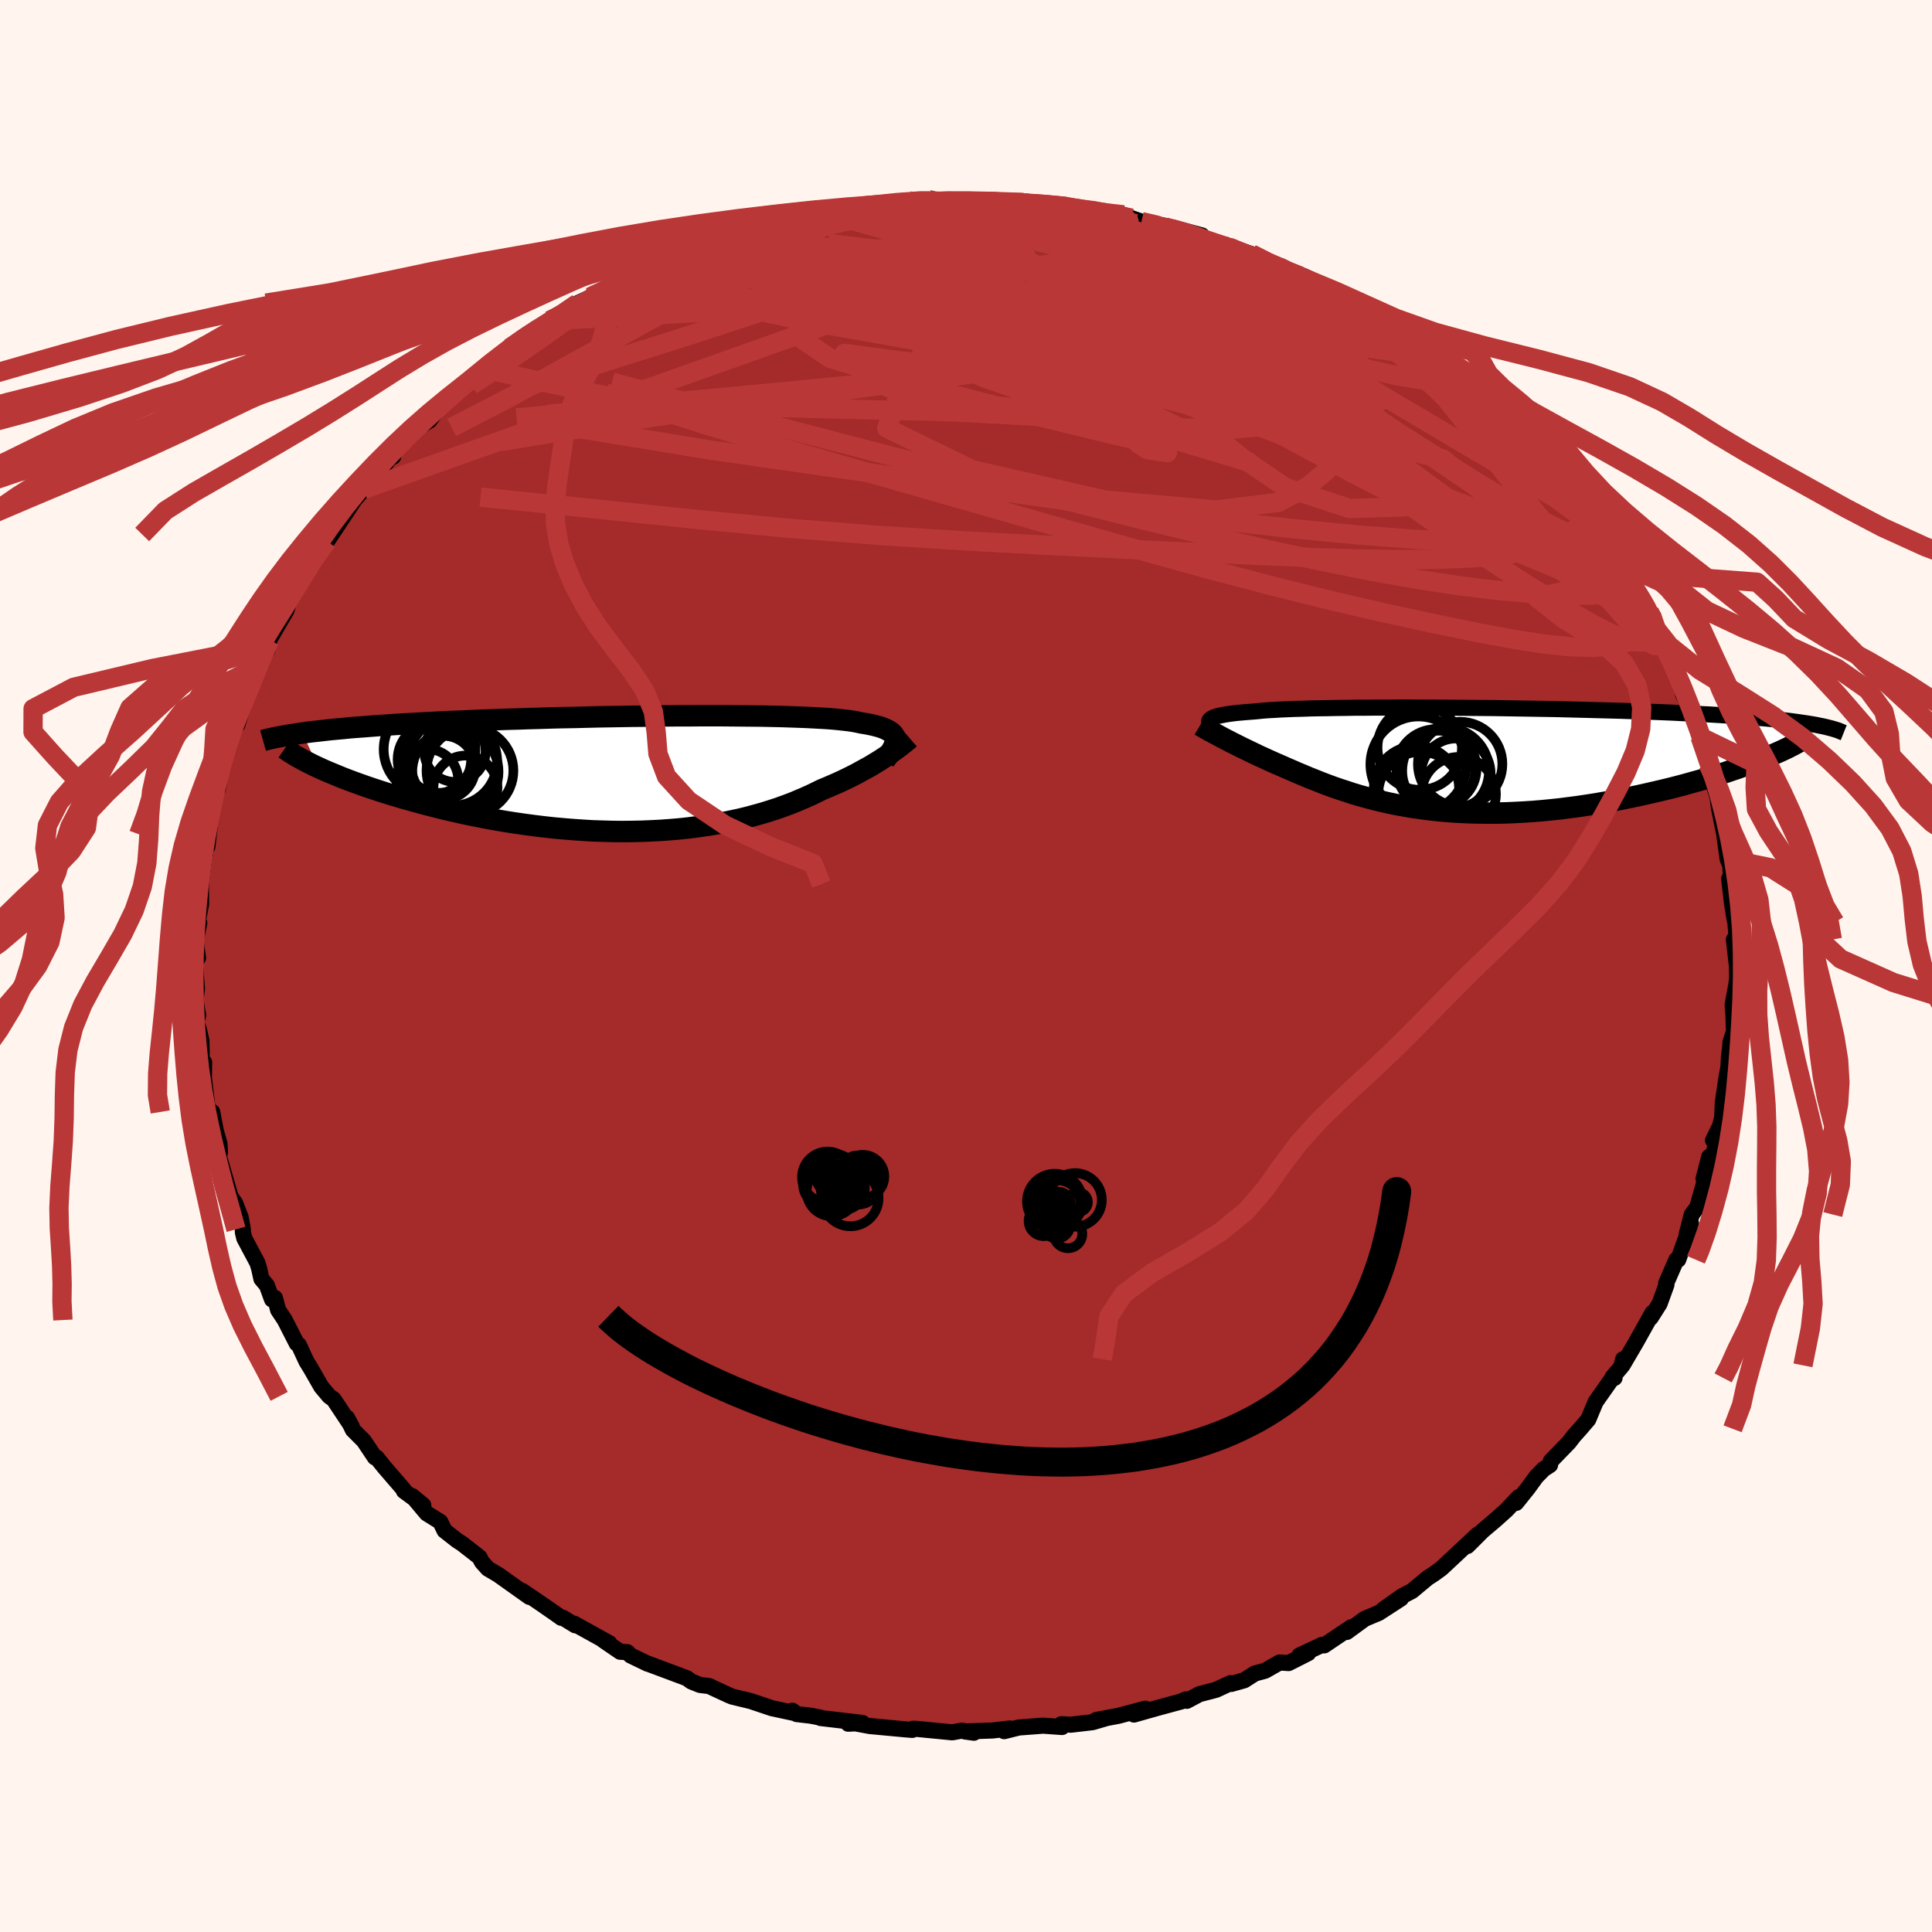 
  <svg viewBox="-100 -100 200 200" xmlns="http://www.w3.org/2000/svg" width="500" height="500" id="face-svg">
    <defs>
      <clipPath id="leftEyeClipPath">
        <polyline points="26.59,-3.55 26.56,-3.72 26.5,-3.87 26.42,-4.02 26.3,-4.16 26.16,-4.29 25.98,-4.41 25.78,-4.53 25.55,-4.64 25.28,-4.75 24.99,-4.85 24.66,-4.94 24.31,-5.03 23.93,-5.11 23.51,-5.19 23.07,-5.26 22.71,-5.34 22.29,-5.42 21.84,-5.49 21.33,-5.55 20.77,-5.61 20.17,-5.67 19.52,-5.72 18.82,-5.76 18.08,-5.8 17.3,-5.84 16.47,-5.87 15.61,-5.9 14.7,-5.93 13.76,-5.95 12.79,-5.97 11.78,-5.98 10.75,-5.99 9.69,-6 8.6,-6.01 7.49,-6.01 6.36,-6.01 5.21,-6 4.04,-6 2.87,-5.99 1.68,-5.98 0.49,-5.96 -0.71,-5.95 -1.91,-5.93 -3.12,-5.91 -4.32,-5.89 -5.52,-5.86 -6.71,-5.83 -7.9,-5.81 -9.07,-5.78 -10.24,-5.74 -11.39,-5.71 -12.52,-5.67 -13.64,-5.64 -14.74,-5.6 -15.82,-5.56 -16.88,-5.52 -17.92,-5.47 -18.94,-5.43 -19.93,-5.39 -20.9,-5.34 -21.85,-5.29 -22.76,-5.24 -23.66,-5.19 -24.53,-5.14 -25.37,-5.09 -26.19,-5.03 -26.99,-4.98 -27.77,-4.92 -28.52,-4.86 -29.25,-4.81 -29.96,-4.75 -30.64,-4.68 -31.31,-4.62 -31.95,-4.56 -32.56,-4.49 -33.15,-4.42 -33.72,-4.36 -34.27,-4.29 -34.79,-4.22 -33.12,-0.64 -32.66,-0.43 -32.18,-0.22 -31.67,-0.01 -31.14,0.21 -30.6,0.43 -30.03,0.65 -29.44,0.87 -28.83,1.09 -28.21,1.31 -27.56,1.53 -26.89,1.75 -26.21,1.97 -25.5,2.19 -24.78,2.4 -24.04,2.62 -23.27,2.83 -22.49,3.05 -21.69,3.26 -20.86,3.47 -20.02,3.68 -19.15,3.88 -18.27,4.08 -17.38,4.27 -16.46,4.45 -15.54,4.63 -14.59,4.8 -13.64,4.96 -12.68,5.11 -11.7,5.25 -10.72,5.38 -9.73,5.5 -8.73,5.61 -7.72,5.7 -6.72,5.78 -5.71,5.85 -4.7,5.91 -3.69,5.94 -2.69,5.97 -1.68,5.98 -0.68,5.97 0.31,5.95 1.29,5.91 2.27,5.86 3.24,5.79 4.2,5.71 5.14,5.61 6.07,5.49 6.99,5.36 7.89,5.22 8.77,5.06 9.64,4.88 10.48,4.7 11.31,4.5 12.12,4.28 12.91,4.06 13.68,3.82 14.42,3.58 15.14,3.32 15.84,3.06 16.52,2.78 17.18,2.5 17.81,2.22 18.41,1.93 19,1.64 19.56,1.41 20.11,1.17 20.64,0.94 21.16,0.7 21.66,0.46 22.14,0.22 22.61,-0.02 23.06,-0.27 23.5,-0.51 23.92,-0.74 24.32,-0.98 24.7,-1.21 25.07,-1.44 25.42,-1.67 25.75,-1.89" />
      </clipPath>
      <clipPath id="rightEyeClipPath">
        <polyline points="-26.62,-4.19 -26.53,-4.27 -26.41,-4.34 -26.26,-4.41 -26.08,-4.47 -25.86,-4.54 -25.62,-4.6 -25.35,-4.65 -25.05,-4.71 -24.71,-4.76 -24.34,-4.81 -23.95,-4.86 -23.52,-4.9 -23.06,-4.94 -22.56,-4.98 -22.04,-5.02 -21.62,-5.06 -21.14,-5.11 -20.6,-5.15 -20.02,-5.18 -19.38,-5.22 -18.69,-5.25 -17.95,-5.28 -17.16,-5.3 -16.32,-5.33 -15.44,-5.35 -14.52,-5.36 -13.56,-5.38 -12.55,-5.39 -11.51,-5.41 -10.44,-5.41 -9.34,-5.42 -8.21,-5.42 -7.05,-5.43 -5.88,-5.43 -4.68,-5.42 -3.47,-5.42 -2.24,-5.41 -1,-5.4 0.24,-5.39 1.49,-5.38 2.74,-5.37 4,-5.35 5.24,-5.33 6.49,-5.31 7.72,-5.29 8.94,-5.27 10.16,-5.24 11.35,-5.21 12.53,-5.18 13.69,-5.15 14.83,-5.12 15.95,-5.09 17.05,-5.05 18.12,-5.02 19.17,-4.98 20.19,-4.94 21.18,-4.9 22.14,-4.85 23.08,-4.81 23.98,-4.76 24.86,-4.72 25.71,-4.67 26.53,-4.62 27.32,-4.57 28.08,-4.52 28.82,-4.46 29.53,-4.41 30.22,-4.35 30.88,-4.29 31.51,-4.23 32.12,-4.17 32.7,-4.11 33.26,-4.05 33.79,-3.98 34.3,-3.91 34.78,-3.84 35.24,-3.77 35.67,-3.7 36.08,-3.63 30.34,-0.02 29.8,0.19 29.24,0.41 28.65,0.62 28.05,0.84 27.42,1.05 26.78,1.27 26.12,1.48 25.44,1.69 24.74,1.91 24.02,2.12 23.29,2.32 22.55,2.53 21.79,2.73 21.01,2.93 20.22,3.12 19.41,3.31 18.58,3.5 17.73,3.69 16.87,3.87 16,4.05 15.11,4.22 14.21,4.38 13.3,4.54 12.39,4.68 11.46,4.82 10.53,4.94 9.6,5.06 8.66,5.16 7.72,5.25 6.78,5.33 5.84,5.39 4.9,5.44 3.97,5.48 3.04,5.5 2.12,5.5 1.2,5.49 0.3,5.47 -0.6,5.43 -1.49,5.38 -2.37,5.31 -3.24,5.23 -4.09,5.13 -4.93,5.02 -5.76,4.9 -6.58,4.76 -7.38,4.61 -8.17,4.45 -8.94,4.27 -9.69,4.09 -10.43,3.89 -11.16,3.69 -11.87,3.48 -12.56,3.25 -13.24,3.03 -13.91,2.8 -14.56,2.56 -15.19,2.32 -15.81,2.07 -16.42,1.83 -17.01,1.58 -17.59,1.34 -18.16,1.09 -18.72,0.85 -19.26,0.61 -19.75,0.4 -20.22,0.19 -20.69,-0.02 -21.14,-0.23 -21.59,-0.43 -22.02,-0.64 -22.44,-0.84 -22.85,-1.04 -23.25,-1.23 -23.63,-1.42 -24.01,-1.61 -24.37,-1.79 -24.71,-1.97 -25.05,-2.14 -25.37,-2.31" />
      </clipPath>
      <filter id="fuzzy">
        <feTurbulence id="turbulence" baseFrequency="0.05" numOctaves="3" type="noise" result="noise" />
        <feDisplacementMap in="SourceGraphic" in2="noise" scale="2" />
      </filter>
      <linearGradient id="rainbowGradient" x1="0%" y1="0%" x2="100%" y2="0%">
        <stop offset="0%" style="stop-color: rgb(167, 133, 106); stop-opacity: 1" />
        <stop offset="50%" style="stop-color: rgb(123, 104, 238); stop-opacity: 1" />
        <stop offset="100%" style="stop-color: rgb(255, 192, 203); stop-opacity: 1" />
      </linearGradient>
    </defs>
    <rect x="-100" y="-100" width="100%" height="100%" fill="rgb(255, 245, 238)" />
    <polyline id="faceContour" points="79.8,-0.04 79.83,1.19 79.74,1.94 79.36,4.02 79.44,5.04 79.5,6.77 79.14,7.88 79.1,8.47 78.97,9.49 78.93,10.44 78.71,11.63 78.34,14.18 78.28,15.68 78.06,16.55 77.33,18.05 77.89,17.32 77.05,20.81 76.94,19.75 76.35,22.03 76.53,22.03 75.7,24.98 75.13,25.73 74.61,27.77 75.06,26.69 73.73,30.4 73.67,30.34 73.54,30.41 72.48,32.84 72.51,33 71.8,34.96 70.88,36.41 71.06,35.91 69.34,38.99 67.96,41.34 68.03,40.7 67.82,41.51 66.93,42.56 67.14,42.64 66.82,42.79 65.18,45.12 64.42,46.94 63.59,47.91 62.91,48.67 62.42,49.31 60.54,51.25 60.46,51.66 59.81,52.08 59.04,52.86 58.16,54.07 56.95,55.58 57.22,54.98 55.94,56.33 54.78,57.37 53.48,58.47 51.91,60.04 52.95,58.87 50.75,60.93 49.22,62.36 48.44,62.93 47.79,63.35 46.17,64.7 45.13,65.24 43.23,66.59 45.03,65.48 42.73,66.97 41.28,67.58 39.42,68.94 39.87,68.45 37.08,70.33 36.87,70.27 34.52,71.37 35.43,71.13 33.4,72.16 32.46,72.1 30.97,72.95 29.9,73.24 28.81,73.94 27.47,74.32 27.37,74.24 25.91,74.92 24.16,75.38 22.86,76.07 22.75,75.92 22.3,76.13 19.9,76.78 17.39,77.49 18.56,76.88 15.78,77.62 13.48,78.05 14.5,77.87 13.09,78.28 10.86,78.54 9.87,78.49 9.94,78.78 7.97,78.64 5.47,78.83 3.95,79.21 4.54,78.93 2.74,79.14 -0.12,79.24 0.82,79.37 -0.43,79.15 -1.42,79.33 -5.24,78.96 -5.51,78.96 -5.56,79.08 -6.3,79.02 -9.95,78.68 -11.52,78.39 -12.19,78.44 -10.72,78.36 -15.05,77.85 -15.09,77.8 -16.07,77.61 -17.53,77.44 -17.98,77.09 -17.73,77.34 -20.1,76.83 -22.27,76.1 -24.21,75.63 -24.57,75.48 -26.06,74.79 -26.58,74.54 -27.53,74.43 -28.45,74.06 -28.87,73.74 -33.01,72.19 -32.95,72.23 -34.73,71.37 -35.06,71.03 -35.8,70.99 -37.53,69.81 -36.91,70.11 -40.57,68.08 -40.45,68.25 -41.71,67.48 -41.89,67.48 -42.49,67.05 -44.08,65.95 -45.94,64.69 -45.2,65.31 -48.42,63.02 -49.49,62.39 -50.11,61.7 -50.37,61.2 -52.15,59.81 -52.69,59.46 -53.98,58.45 -54.42,57.54 -55.82,56.67 -57.32,54.88 -56.18,55.82 -58.19,54.34 -58.23,54.18 -60.18,51.92 -61.01,50.89 -61.19,50.87 -62.34,49.15 -63.47,48.02 -64.08,46.76 -63.58,47.69 -65.47,44.85 -65.91,44.55 -66.74,43.56 -67.83,41.66 -68.28,40.93 -69.07,39.22 -69.28,39.08 -70.52,36.65 -71.21,35.61 -71.54,34.36 -71.84,34.52 -72.37,33.07 -72.94,32.39 -73.18,31.3 -73.35,30.74 -74.71,28.19 -74.86,27.56 -74.86,27.26 -75.08,26.04 -75.66,24.54 -76.06,23.99 -76,24.33 -77.33,19.73 -77.23,19.29 -77.28,18.39 -77.66,17.06 -78.03,15.11 -78.46,15.04 -78.58,14.18 -78.89,11.59 -78.87,9.97 -79.14,10.07 -79.12,8.94 -79.15,7.73 -79.4,6.62 -79.66,5.84 -79.49,5.09 -79.76,3.54 -79.61,2.35 -79.82,-0.34 -79.5,-0.84 -79.75,-2.6 -79.37,-4.46 -79.79,-3.23 -79.18,-6.42 -79.2,-8.47 -79.2,-8.61 -78.82,-11.66 -78.89,-11.47 -78.77,-11.58 -78.52,-13.64 -78.53,-12.36 -78.19,-15.26 -77.69,-18.25 -77.45,-18.31 -76.84,-21.62 -77.1,-20.6 -76.29,-23.81 -76,-23.84 -75.97,-24.18 -74.59,-28.05 -75.43,-24.97 -74.34,-28.45 -73.75,-29.52 -73.26,-30.92 -73.45,-30.91 -72.32,-32.71 -72.1,-33.7 -72.14,-33.74 -70.35,-36.8 -70.01,-37.91 -69.9,-37.92 -69.35,-38.82 -68.06,-41.47 -68.62,-40.16 -67.95,-41.65 -67.46,-42.16 -65.83,-44.67 -66.14,-43.98 -63.65,-47.73 -63.31,-48.25 -62.35,-49.35 -62.35,-49.83 -61.53,-50.58 -60.34,-51.65 -59.17,-53.2 -59.3,-52.72 -59.24,-53.19 -56.45,-55.91 -55.54,-56.47 -54.43,-57.98 -53.42,-58.99 -54.62,-57.79 -53.06,-59.37 -51,-60.7 -50.78,-61.21 -50.95,-60.82 -49.7,-61.77 -48.42,-62.99 -47.52,-63.74 -47.23,-63.98 -45.58,-65.17 -44.26,-66.03 -43.09,-66.81 -41.25,-67.73 -40.94,-67.92 -40.18,-68.62 -37.59,-69.83 -38.91,-69.25 -36.47,-70.41 -33.44,-71.8 -32.5,-72.47 -32.41,-72.44 -31.54,-72.65 -31.75,-72.5 -29.48,-73.54 -28.52,-73.89 -27.1,-74.71 -25.46,-75.14 -24.59,-75.46 -23.25,-75.89 -22.09,-76.24 -21.25,-76.44 -19.68,-76.89 -18.32,-77.02 -17.9,-77.37 -15.69,-77.66 -14.26,-77.89 -13.72,-78.14 -11.3,-78.6 -11.55,-78.57 -9.38,-78.66 -9.18,-78.59 -5.93,-79.22 -6.4,-79.04 -3.88,-79.34 -3.08,-79.07 -3.32,-79.2 -1.29,-79.08 0.04,-79.3 2.28,-79.32 2.22,-79.16 5.58,-79.01 5.94,-79.04 5.32,-79.03 7.24,-78.79 10.36,-78.63 9.19,-78.79 11.96,-78.23 12.04,-78.33 14.73,-77.89 14.92,-77.72 16.31,-77.76 17.15,-77.41 18.16,-77.06 20.68,-76.61 19.3,-76.68 21.49,-76.42 24.42,-75.63 24.35,-75.3 27.7,-74.24 27.08,-74.47 26.12,-74.83 29.55,-73.7 31.94,-72.42 32.31,-72.46 33.33,-71.88 35.56,-71.14 34.94,-71.43 35.25,-71.11 36.87,-70.28 38.08,-69.67 39.99,-68.41 40.31,-68.5 40.82,-68.05 42,-67.28 43.61,-66.41 45.17,-64.96 46.3,-64.58 47.94,-63.54 46.61,-64.14 49.41,-62.24 50.71,-61.33 49.92,-61.91 52.07,-59.79 51.84,-60.13 53.26,-58.85 54.41,-57.72 54.39,-57.64 56.14,-56.19 57.25,-54.97 57.68,-54.46 58.36,-53.92 58.67,-53.15 61.09,-51.2 61.77,-50.03 63.31,-48.02 62.69,-48.47 64.62,-46.31 64.56,-46.33 64.75,-46.14 65.77,-44.8 67.53,-42.31 68.27,-40.75 67.91,-41.59 68.37,-40.41 70.22,-37.39 70.15,-37.78 70.73,-36.65 71.17,-36.17 71.27,-35.12 72.28,-33.09 72.03,-34.19 72.96,-31.36 73.97,-29.17 74.07,-29.21 74.23,-28.11 75.77,-25.08 75.46,-25.69 75.87,-24.66 75.99,-23.73 76.74,-21.81 76.84,-20.87 77.34,-18.99 77.9,-17.15 77.68,-18.48 77.94,-16.4 78.41,-14.05 78.27,-15.25 78.84,-11.08 79.15,-10.33 79.09,-10.87 79.3,-7.15 79,-9.04 79.3,-6.45 79.54,-4.97 79.64,-4.53 79.83,-2.31 79.49,-2.74 79.8,-0.04 79.83,1.19" fill="rgb(165, 42, 42)" stroke="black" stroke-width="1.667" stroke-linejoin="round" filter="url(#fuzzy)" />
    <g transform="translate(51.91 -21.33)">
      <polyline id="rightCountour" points="-26.62,-4.19 -26.53,-4.27 -26.41,-4.34 -26.26,-4.41 -26.08,-4.47 -25.86,-4.54 -25.62,-4.6 -25.35,-4.65 -25.05,-4.71 -24.71,-4.76 -24.34,-4.81 -23.95,-4.86 -23.52,-4.9 -23.06,-4.94 -22.56,-4.98 -22.04,-5.02 -21.62,-5.06 -21.14,-5.11 -20.6,-5.15 -20.02,-5.18 -19.38,-5.22 -18.69,-5.25 -17.95,-5.28 -17.16,-5.3 -16.32,-5.33 -15.44,-5.35 -14.52,-5.36 -13.56,-5.38 -12.55,-5.39 -11.51,-5.41 -10.44,-5.41 -9.34,-5.42 -8.21,-5.42 -7.05,-5.43 -5.88,-5.43 -4.68,-5.42 -3.47,-5.42 -2.24,-5.41 -1,-5.4 0.24,-5.39 1.49,-5.38 2.74,-5.37 4,-5.35 5.24,-5.33 6.49,-5.31 7.72,-5.29 8.94,-5.27 10.16,-5.24 11.35,-5.21 12.53,-5.18 13.69,-5.15 14.83,-5.12 15.95,-5.09 17.05,-5.05 18.12,-5.02 19.17,-4.98 20.19,-4.94 21.18,-4.9 22.14,-4.85 23.08,-4.81 23.98,-4.76 24.86,-4.72 25.71,-4.67 26.53,-4.62 27.32,-4.57 28.08,-4.52 28.82,-4.46 29.53,-4.41 30.22,-4.35 30.88,-4.29 31.51,-4.23 32.12,-4.17 32.7,-4.11 33.26,-4.05 33.79,-3.98 34.3,-3.91 34.78,-3.84 35.24,-3.77 35.67,-3.7 36.08,-3.63 30.34,-0.02 29.8,0.19 29.24,0.41 28.65,0.62 28.05,0.84 27.42,1.05 26.78,1.27 26.12,1.48 25.44,1.69 24.74,1.91 24.02,2.12 23.29,2.32 22.55,2.53 21.79,2.73 21.01,2.93 20.22,3.12 19.41,3.31 18.58,3.5 17.73,3.69 16.87,3.87 16,4.05 15.11,4.22 14.21,4.38 13.3,4.54 12.39,4.68 11.46,4.82 10.53,4.94 9.6,5.06 8.66,5.16 7.72,5.25 6.78,5.33 5.84,5.39 4.9,5.44 3.97,5.48 3.04,5.5 2.12,5.5 1.2,5.49 0.3,5.47 -0.6,5.43 -1.49,5.38 -2.37,5.31 -3.24,5.23 -4.09,5.13 -4.93,5.02 -5.76,4.9 -6.58,4.76 -7.38,4.61 -8.17,4.45 -8.94,4.27 -9.69,4.09 -10.43,3.89 -11.16,3.69 -11.87,3.48 -12.56,3.25 -13.24,3.03 -13.91,2.8 -14.56,2.56 -15.19,2.32 -15.81,2.07 -16.42,1.83 -17.01,1.58 -17.59,1.34 -18.16,1.09 -18.72,0.85 -19.26,0.61 -19.75,0.4 -20.22,0.19 -20.69,-0.02 -21.14,-0.23 -21.59,-0.43 -22.02,-0.64 -22.44,-0.84 -22.85,-1.04 -23.25,-1.23 -23.63,-1.42 -24.01,-1.61 -24.37,-1.79 -24.71,-1.97 -25.05,-2.14 -25.37,-2.31" fill="white" stroke="white" stroke-width="0" stroke-linejoin="round" filter="url(#fuzzy)" />
    </g>
    <g transform="translate(-33.91 -19.9)">
      <polyline id="leftCountour" points="26.59,-3.55 26.56,-3.72 26.5,-3.87 26.42,-4.02 26.3,-4.16 26.16,-4.29 25.98,-4.41 25.78,-4.53 25.55,-4.64 25.28,-4.75 24.99,-4.85 24.66,-4.94 24.31,-5.03 23.93,-5.11 23.51,-5.19 23.07,-5.26 22.71,-5.34 22.29,-5.42 21.84,-5.49 21.33,-5.55 20.77,-5.61 20.17,-5.67 19.52,-5.72 18.82,-5.76 18.08,-5.8 17.3,-5.84 16.47,-5.87 15.61,-5.9 14.7,-5.93 13.76,-5.95 12.79,-5.97 11.78,-5.98 10.75,-5.99 9.69,-6 8.6,-6.01 7.49,-6.01 6.36,-6.01 5.21,-6 4.04,-6 2.87,-5.99 1.68,-5.98 0.49,-5.96 -0.71,-5.95 -1.91,-5.93 -3.12,-5.91 -4.32,-5.89 -5.52,-5.86 -6.71,-5.83 -7.9,-5.81 -9.07,-5.78 -10.24,-5.74 -11.39,-5.71 -12.52,-5.67 -13.64,-5.64 -14.74,-5.6 -15.82,-5.56 -16.88,-5.52 -17.92,-5.47 -18.94,-5.43 -19.93,-5.39 -20.9,-5.34 -21.85,-5.29 -22.76,-5.24 -23.66,-5.19 -24.53,-5.14 -25.37,-5.09 -26.19,-5.03 -26.99,-4.98 -27.77,-4.92 -28.52,-4.86 -29.25,-4.81 -29.96,-4.75 -30.64,-4.68 -31.31,-4.62 -31.95,-4.56 -32.56,-4.49 -33.15,-4.42 -33.72,-4.36 -34.27,-4.29 -34.79,-4.22 -33.12,-0.64 -32.66,-0.43 -32.18,-0.22 -31.67,-0.01 -31.14,0.21 -30.6,0.43 -30.03,0.65 -29.44,0.87 -28.83,1.09 -28.21,1.31 -27.56,1.53 -26.89,1.75 -26.21,1.97 -25.5,2.19 -24.78,2.4 -24.04,2.62 -23.27,2.83 -22.49,3.05 -21.69,3.26 -20.86,3.47 -20.02,3.68 -19.15,3.88 -18.27,4.08 -17.38,4.27 -16.46,4.45 -15.54,4.63 -14.59,4.8 -13.64,4.96 -12.68,5.11 -11.7,5.25 -10.72,5.38 -9.73,5.5 -8.73,5.61 -7.72,5.7 -6.72,5.78 -5.71,5.85 -4.7,5.91 -3.69,5.94 -2.69,5.97 -1.68,5.98 -0.68,5.97 0.31,5.95 1.29,5.91 2.27,5.86 3.24,5.79 4.2,5.71 5.14,5.61 6.07,5.49 6.99,5.36 7.89,5.22 8.77,5.06 9.64,4.88 10.48,4.7 11.31,4.5 12.12,4.28 12.91,4.06 13.68,3.82 14.42,3.58 15.14,3.32 15.84,3.06 16.52,2.78 17.18,2.5 17.81,2.22 18.41,1.93 19,1.64 19.56,1.41 20.11,1.17 20.64,0.94 21.16,0.7 21.66,0.46 22.14,0.22 22.61,-0.02 23.06,-0.27 23.5,-0.51 23.92,-0.74 24.32,-0.98 24.7,-1.21 25.07,-1.44 25.42,-1.67 25.75,-1.89" fill="white" stroke="white" stroke-width="0" stroke-linejoin="round" filter="url(#fuzzy)" />
    </g>
    <g transform="translate(51.91 -21.33)">
      <polyline id="rightUpper" points="-26.23,-3.27 -26.36,-3.38 -26.47,-3.48 -26.57,-3.58 -26.64,-3.68 -26.7,-3.77 -26.73,-3.87 -26.74,-3.95 -26.73,-4.04 -26.69,-4.12 -26.62,-4.19 -26.53,-4.27 -26.41,-4.34 -26.26,-4.41 -26.08,-4.47 -25.86,-4.54 -25.62,-4.6 -25.35,-4.65 -25.05,-4.71 -24.71,-4.76 -24.34,-4.81 -23.95,-4.86 -23.52,-4.9 -23.06,-4.94 -22.56,-4.98 -22.04,-5.02 -21.62,-5.06 -21.14,-5.11 -20.6,-5.15 -20.02,-5.18 -19.38,-5.22 -18.69,-5.25 -17.95,-5.28 -17.16,-5.3 -16.32,-5.33 -15.44,-5.35 -14.52,-5.36 -13.56,-5.38 -12.55,-5.39 -11.51,-5.41 -10.44,-5.41 -9.34,-5.42 -8.21,-5.42 -7.05,-5.43 -5.88,-5.43 -4.68,-5.42 -3.47,-5.42 -2.24,-5.41 -1,-5.4 0.24,-5.39 1.49,-5.38 2.74,-5.37 4,-5.35 5.24,-5.33 6.49,-5.31 7.72,-5.29 8.94,-5.27 10.16,-5.24 11.35,-5.21 12.53,-5.18 13.69,-5.15 14.83,-5.12 15.95,-5.09 17.05,-5.05 18.12,-5.02 19.17,-4.98 20.19,-4.94 21.18,-4.9 22.14,-4.85 23.08,-4.81 23.98,-4.76 24.86,-4.72 25.71,-4.67 26.53,-4.62 27.32,-4.57 28.08,-4.52 28.82,-4.46 29.53,-4.41 30.22,-4.35 30.88,-4.29 31.51,-4.23 32.12,-4.17 32.7,-4.11 33.26,-4.05 33.79,-3.98 34.3,-3.91 34.78,-3.84 35.24,-3.77 35.67,-3.7 36.08,-3.63 36.46,-3.55 36.82,-3.48 37.16,-3.4 37.48,-3.32 37.78,-3.24 38.05,-3.16 38.31,-3.08 38.54,-2.99 38.75,-2.9 38.95,-2.82" fill="none" stroke="black" stroke-width="1.667" stroke-linejoin="round" filter="url(#fuzzy)" />
      <polyline id="rightLower" points="-27.68,-3.58 -27.53,-3.49 -27.36,-3.39 -27.17,-3.28 -26.96,-3.17 -26.74,-3.04 -26.49,-2.91 -26.24,-2.77 -25.96,-2.63 -25.67,-2.47 -25.37,-2.31 -25.05,-2.14 -24.71,-1.97 -24.37,-1.79 -24.01,-1.61 -23.63,-1.42 -23.25,-1.23 -22.85,-1.04 -22.44,-0.84 -22.02,-0.64 -21.59,-0.43 -21.14,-0.23 -20.69,-0.02 -20.22,0.19 -19.75,0.4 -19.26,0.61 -18.72,0.85 -18.16,1.09 -17.59,1.34 -17.01,1.58 -16.42,1.83 -15.81,2.07 -15.19,2.32 -14.56,2.56 -13.91,2.8 -13.24,3.03 -12.56,3.25 -11.87,3.48 -11.16,3.69 -10.43,3.89 -9.69,4.09 -8.94,4.27 -8.17,4.45 -7.38,4.61 -6.58,4.76 -5.76,4.9 -4.93,5.02 -4.09,5.13 -3.24,5.23 -2.37,5.31 -1.49,5.38 -0.6,5.43 0.3,5.47 1.2,5.49 2.12,5.5 3.04,5.5 3.97,5.48 4.9,5.44 5.84,5.39 6.78,5.33 7.72,5.25 8.66,5.16 9.6,5.06 10.53,4.94 11.46,4.82 12.39,4.68 13.3,4.54 14.21,4.38 15.11,4.22 16,4.05 16.87,3.87 17.73,3.69 18.58,3.5 19.41,3.31 20.22,3.12 21.01,2.93 21.79,2.73 22.55,2.53 23.29,2.32 24.02,2.12 24.74,1.91 25.44,1.69 26.12,1.48 26.78,1.27 27.42,1.05 28.05,0.84 28.65,0.62 29.24,0.41 29.8,0.19 30.34,-0.02 30.87,-0.23 31.37,-0.44 31.85,-0.65 32.31,-0.85 32.74,-1.05 33.16,-1.25 33.55,-1.45 33.93,-1.65 34.28,-1.84 34.62,-2.03" fill="none" stroke="black" stroke-width="2.222" stroke-linejoin="round" filter="url(#fuzzy)" />
      <circle r="4.372" cx="-4.941" cy="-1.277" stroke="black" fill="none" stroke-width="1.0" filter="url(#fuzzy)" clip-path="url(#rightEyeClipPath)" /><circle r="3.85" cx="-0.901" cy="3.538" stroke="black" fill="none" stroke-width="1.0" filter="url(#fuzzy)" clip-path="url(#rightEyeClipPath)" /><circle r="4.496" cx="-2.261" cy="1.128" stroke="black" fill="none" stroke-width="1.0" filter="url(#fuzzy)" clip-path="url(#rightEyeClipPath)" /><circle r="4.412" cx="-5.281" cy="2.948" stroke="black" fill="none" stroke-width="1.0" filter="url(#fuzzy)" clip-path="url(#rightEyeClipPath)" /><circle r="4.37" cx="-0.756" cy="0.423" stroke="black" fill="none" stroke-width="1.0" filter="url(#fuzzy)" clip-path="url(#rightEyeClipPath)" /><circle r="4.964" cx="-5.081" cy="0.463" stroke="black" fill="none" stroke-width="1.0" filter="url(#fuzzy)" clip-path="url(#rightEyeClipPath)" /><circle r="3.584" cx="-1.191" cy="1.358" stroke="black" fill="none" stroke-width="1.0" filter="url(#fuzzy)" clip-path="url(#rightEyeClipPath)" /><circle r="4.088" cx="-3.276" cy="0.908" stroke="black" fill="none" stroke-width="1.0" filter="url(#fuzzy)" clip-path="url(#rightEyeClipPath)" /><circle r="3.914" cx="-2.976" cy="0.883" stroke="black" fill="none" stroke-width="1.0" filter="url(#fuzzy)" clip-path="url(#rightEyeClipPath)" /><circle r="4.376" cx="-4.861" cy="3.538" stroke="black" fill="none" stroke-width="1.0" filter="url(#fuzzy)" clip-path="url(#rightEyeClipPath)" />
      </g>
    <g transform="translate(-33.91 -19.9)">
      <polyline id="leftUpper" points="25.5,-1.43 25.71,-1.69 25.89,-1.93 26.06,-2.17 26.21,-2.4 26.33,-2.61 26.43,-2.82 26.51,-3.02 26.56,-3.2 26.59,-3.38 26.59,-3.55 26.56,-3.72 26.5,-3.87 26.42,-4.02 26.3,-4.16 26.16,-4.29 25.98,-4.41 25.78,-4.53 25.55,-4.64 25.28,-4.75 24.99,-4.85 24.66,-4.94 24.31,-5.03 23.93,-5.11 23.51,-5.19 23.07,-5.26 22.71,-5.34 22.29,-5.42 21.84,-5.49 21.33,-5.55 20.77,-5.61 20.17,-5.67 19.52,-5.72 18.82,-5.76 18.08,-5.8 17.3,-5.84 16.47,-5.87 15.61,-5.9 14.7,-5.93 13.76,-5.95 12.79,-5.97 11.78,-5.98 10.75,-5.99 9.69,-6 8.6,-6.01 7.49,-6.01 6.36,-6.01 5.21,-6 4.04,-6 2.87,-5.99 1.68,-5.98 0.49,-5.96 -0.71,-5.95 -1.91,-5.93 -3.12,-5.91 -4.32,-5.89 -5.52,-5.86 -6.71,-5.83 -7.9,-5.81 -9.07,-5.78 -10.24,-5.74 -11.39,-5.71 -12.52,-5.67 -13.64,-5.64 -14.74,-5.6 -15.82,-5.56 -16.88,-5.52 -17.92,-5.47 -18.94,-5.43 -19.93,-5.39 -20.9,-5.34 -21.85,-5.29 -22.76,-5.24 -23.66,-5.19 -24.53,-5.14 -25.37,-5.09 -26.19,-5.03 -26.99,-4.98 -27.77,-4.92 -28.52,-4.86 -29.25,-4.81 -29.96,-4.75 -30.64,-4.68 -31.31,-4.62 -31.95,-4.56 -32.56,-4.49 -33.15,-4.42 -33.72,-4.36 -34.27,-4.29 -34.79,-4.22 -35.3,-4.14 -35.77,-4.07 -36.23,-4 -36.67,-3.92 -37.08,-3.84 -37.48,-3.77 -37.85,-3.69 -38.21,-3.61 -38.54,-3.53 -38.86,-3.44" fill="none" stroke="black" stroke-width="2.222" stroke-linejoin="round" filter="url(#fuzzy)" />
      <polyline id="leftLower" points="28.09,-3.67 27.94,-3.54 27.77,-3.4 27.58,-3.24 27.37,-3.08 27.15,-2.9 26.9,-2.71 26.64,-2.52 26.36,-2.32 26.07,-2.11 25.75,-1.89 25.42,-1.67 25.07,-1.44 24.7,-1.21 24.32,-0.98 23.92,-0.74 23.5,-0.51 23.06,-0.27 22.61,-0.02 22.14,0.22 21.66,0.46 21.16,0.7 20.64,0.94 20.11,1.17 19.56,1.41 19,1.64 18.41,1.93 17.81,2.22 17.18,2.5 16.52,2.78 15.84,3.06 15.14,3.32 14.42,3.58 13.68,3.82 12.91,4.06 12.12,4.28 11.31,4.5 10.48,4.7 9.64,4.88 8.77,5.06 7.89,5.22 6.99,5.36 6.07,5.49 5.14,5.61 4.2,5.71 3.24,5.79 2.27,5.86 1.29,5.91 0.31,5.95 -0.68,5.97 -1.68,5.98 -2.69,5.97 -3.69,5.94 -4.7,5.91 -5.71,5.85 -6.72,5.78 -7.72,5.7 -8.73,5.61 -9.73,5.5 -10.72,5.38 -11.7,5.25 -12.68,5.11 -13.64,4.96 -14.59,4.8 -15.54,4.63 -16.46,4.45 -17.38,4.27 -18.27,4.08 -19.15,3.88 -20.02,3.68 -20.86,3.47 -21.69,3.26 -22.49,3.05 -23.27,2.83 -24.04,2.62 -24.78,2.4 -25.5,2.19 -26.21,1.97 -26.89,1.75 -27.56,1.53 -28.21,1.31 -28.83,1.09 -29.44,0.87 -30.03,0.65 -30.6,0.43 -31.14,0.21 -31.67,-0.01 -32.18,-0.22 -32.66,-0.43 -33.12,-0.64 -33.57,-0.85 -33.99,-1.06 -34.39,-1.26 -34.77,-1.46 -35.13,-1.66 -35.47,-1.85 -35.78,-2.04 -36.08,-2.23 -36.36,-2.42 -36.62,-2.6" fill="none" stroke="black" stroke-width="2.222" stroke-linejoin="round" filter="url(#fuzzy)" />
      <circle r="4.496" cx="-17.441" cy="-0.319" stroke="black" fill="none" stroke-width="1.0" filter="url(#fuzzy)" clip-path="url(#leftEyeClipPath)" /><circle r="3.292" cx="-20.186" cy="-0.639" stroke="black" fill="none" stroke-width="1.0" filter="url(#fuzzy)" clip-path="url(#leftEyeClipPath)" /><circle r="3.174" cx="-18.991" cy="-2.329" stroke="black" fill="none" stroke-width="1.0" filter="url(#fuzzy)" clip-path="url(#leftEyeClipPath)" /><circle r="4.466" cx="-18.951" cy="-0.209" stroke="black" fill="none" stroke-width="1.0" filter="url(#fuzzy)" clip-path="url(#leftEyeClipPath)" /><circle r="4.602" cx="-19.226" cy="-1.299" stroke="black" fill="none" stroke-width="1.0" filter="url(#fuzzy)" clip-path="url(#leftEyeClipPath)" /><circle r="3.314" cx="-17.906" cy="1.431" stroke="black" fill="none" stroke-width="1.0" filter="url(#fuzzy)" clip-path="url(#leftEyeClipPath)" /><circle r="3.806" cx="-21.121" cy="-1.484" stroke="black" fill="none" stroke-width="1.0" filter="url(#fuzzy)" clip-path="url(#leftEyeClipPath)" /><circle r="3.554" cx="-20.671" cy="-1.574" stroke="black" fill="none" stroke-width="1.0" filter="url(#fuzzy)" clip-path="url(#leftEyeClipPath)" /><circle r="4.744" cx="-21.626" cy="-2.529" stroke="black" fill="none" stroke-width="1.0" filter="url(#fuzzy)" clip-path="url(#leftEyeClipPath)" /><circle r="3.192" cx="-21.851" cy="0.641" stroke="black" fill="none" stroke-width="1.0" filter="url(#fuzzy)" clip-path="url(#leftEyeClipPath)" />
    </g>
    <g id="hairs">
      <polyline points="64.75,-46.14 65.72,-44.68 66.27,-43.46 66.23,-42.76 65.7,-42.44 64.76,-42.39 63.4,-42.59 61.59,-43.06 59.27,-43.84 56.42,-44.92 53.07,-46.28 49.2,-47.91 44.81,-49.81 39.86,-52.01 34.31,-54.53 28.1,-57.42 21.2,-60.7 13.63,-64.43 5.39,-68.62 -3.57,-73.25" fill="none" stroke="rgb(185, 55, 55)" stroke-width="2" stroke-linejoin="round" filter="url(#fuzzy)" /><polyline points="18.16,-77.06 19.67,-76.71 20.92,-76.29 22.55,-75.7 24.44,-74.97 26.36,-74.16 28.22,-73.33 30.04,-72.49 31.86,-71.63 33.71,-70.75 35.56,-69.86 37.33,-69.01 38.95,-68.24 40.39,-67.54 41.62,-66.95 42.65,-66.44 43.52,-66.01 44.21,-65.67 44.69,-65.45 44.85,-65.39 44.52,-65.63" fill="none" stroke="rgb(185, 55, 55)" stroke-width="2" stroke-linejoin="round" filter="url(#fuzzy)" /><polyline points="54.41,-57.72 54.93,-57.2 55.89,-56.28 56.83,-55.36 57.64,-54.52 58.36,-53.76 59.02,-53.05 59.56,-52.42 59.9,-51.97 59.94,-51.82 59.62,-52.05 58.92,-52.68 57.85,-53.73 56.42,-55.17 54.65,-56.98 52.61,-59.13" fill="none" stroke="rgb(185, 55, 55)" stroke-width="2" stroke-linejoin="round" filter="url(#fuzzy)" /><polyline points="-38.91,-69.25 -36.51,-70.38 -34.5,-71.33 -32.99,-72.01 -31.79,-72.5 -30.67,-72.93 -29.5,-73.37 -28.26,-73.85 -26.99,-74.34 -25.76,-74.82 -24.64,-75.25 -23.67,-75.61 -22.91,-75.89 -22.37,-76.07 -22.07,-76.16 -22.04,-76.15 -22.31,-76.03 -22.92,-75.79 -23.92,-75.4 -25.33,-74.85 -27.2,-74.14 -29.43,-73.33" fill="none" stroke="rgb(185, 55, 55)" stroke-width="2" stroke-linejoin="round" filter="url(#fuzzy)" /><polyline points="33.33,-71.88 34.49,-71.46 34.75,-71.18 34.82,-70.78 34.78,-70.26 34.54,-69.67 33.97,-69.05 33.03,-68.43 31.71,-67.77 29.99,-67.08 27.87,-66.34 25.3,-65.57 22.26,-64.8 18.7,-64.03 14.62,-63.29 10.02,-62.55 4.88,-61.83 -0.8,-61.11 -7.03,-60.4 -13.81,-59.68 -21.13,-58.98 -28.97,-58.3 -37.39,-57.59 -46.53,-56.74" fill="none" stroke="rgb(185, 55, 55)" stroke-width="2" stroke-linejoin="round" filter="url(#fuzzy)" /><polyline points="42,-67.28 43.39,-66.38 44.41,-65.6 44.98,-65.04 45.14,-64.66 44.92,-64.4 44.34,-64.24 43.37,-64.18 42,-64.25 40.19,-64.44 37.95,-64.78 35.24,-65.25 32.02,-65.87 28.26,-66.64 23.92,-67.6 18.98,-68.75 13.41,-70.12 7.18,-71.7 0.28,-73.48 -7.3,-75.43" fill="none" stroke="rgb(185, 55, 55)" stroke-width="2" stroke-linejoin="round" filter="url(#fuzzy)" /><polyline points="-32.5,-72.47 -32.17,-72.52 -31.51,-72.71 -30.57,-73.06 -29.41,-73.52 -28.15,-74.03 -26.93,-74.53 -25.82,-74.95 -24.9,-75.29 -24.21,-75.52 -23.79,-75.63 -23.65,-75.62 -23.82,-75.48 -24.29,-75.23 -25.07,-74.88 -26.13,-74.44 -27.54,-73.91 -29.43,-73.2 -32.16,-72.14" fill="none" stroke="rgb(185, 55, 55)" stroke-width="2" stroke-linejoin="round" filter="url(#fuzzy)" /><polyline points="-3.88,-79.34 -3.22,-79.19 -2.25,-79.13 -0.88,-79.1 0.73,-79.06 2.4,-78.99 4.03,-78.89 5.57,-78.79 6.98,-78.68 8.29,-78.56 9.51,-78.45 10.65,-78.34 11.67,-78.23 12.54,-78.14 13.23,-78.06 13.7,-78 13.92,-77.97 13.84,-77.97 13.47,-78.01 12.77,-78.08 11.73,-78.19 10.35,-78.35 8.73,-78.55 7.15,-78.78" fill="none" stroke="rgb(185, 55, 55)" stroke-width="2" stroke-linejoin="round" filter="url(#fuzzy)" /><polyline points="29.55,-73.7 31.14,-72.87 32.01,-72.4 32.49,-72.04 32.63,-71.74 32.44,-71.46 31.98,-71.15 31.28,-70.81 30.3,-70.45 28.98,-70.09 27.28,-69.75 25.17,-69.41 22.65,-69.08 19.7,-68.77 16.31,-68.51 12.44,-68.32 8.01,-68.19 2.97,-68.1 -2.75,-68.02 -9.16,-67.93 -16.23,-67.88 -23.86,-67.89 -32.1,-67.94" fill="none" stroke="rgb(185, 55, 55)" stroke-width="2" stroke-linejoin="round" filter="url(#fuzzy)" /><polyline points="2.22,-79.16 4.2,-79.02 4.68,-78.81 4.55,-78.46 4.04,-77.95 3.09,-77.27 1.58,-76.41 -0.58,-75.37 -3.42,-74.14 -6.98,-72.73 -11.32,-71.13 -16.5,-69.32 -22.54,-67.28 -29.4,-65.04 -37.06,-62.63 -45.69,-59.92" fill="none" stroke="rgb(185, 55, 55)" stroke-width="2" stroke-linejoin="round" filter="url(#fuzzy)" /><polyline points="-47.23,-63.98 -45.61,-65 -43.84,-65.88 -41.89,-66.65 -39.78,-67.34 -37.51,-67.98 -35.04,-68.6 -32.35,-69.22 -29.45,-69.84 -26.35,-70.45 -23.14,-71.04 -19.88,-71.58 -16.63,-72.07 -13.42,-72.52 -10.22,-72.97 -6.99,-73.42 -3.74,-73.88 -0.47,-74.35 2.75,-74.8 5.82,-75.25 8.66,-75.69 11.26,-76.11 13.76,-76.47 16.27,-76.75" fill="none" stroke="rgb(185, 55, 55)" stroke-width="2" stroke-linejoin="round" filter="url(#fuzzy)" /><polyline points="57.68,-54.46 58.36,-53.78 59.31,-52.74 60.37,-51.56 61.31,-50.46 62.03,-49.54 62.53,-48.87 62.83,-48.43 62.94,-48.19 62.89,-48.12 62.65,-48.23 62.19,-48.56 61.47,-49.16 60.46,-50.1 59.15,-51.39 57.52,-53.04 55.52,-55.11 53.06,-57.66 50.22,-60.66" fill="none" stroke="rgb(185, 55, 55)" stroke-width="2" stroke-linejoin="round" filter="url(#fuzzy)" /><polyline points="64.62,-46.31 64.4,-46.22 63.9,-45.79 62.97,-45.11 61.37,-44.48 58.94,-44.06 55.64,-43.89 51.49,-43.93 46.47,-44.17 40.58,-44.62 33.79,-45.28 26.09,-46.15 17.47,-47.23 7.94,-48.51 -2.51,-49.98 -13.96,-51.62 -26.47,-53.41 -39.89,-55.61" fill="none" stroke="rgb(185, 55, 55)" stroke-width="2" stroke-linejoin="round" filter="url(#fuzzy)" /><polyline points="70.73,-36.65 70.93,-36.03 70.82,-35.3 70.4,-34.64 69.64,-34.05 68.52,-33.54 67.01,-33.17 65.07,-32.99 62.68,-33.04 59.82,-33.33 56.46,-33.86 52.58,-34.59 48.18,-35.5 43.23,-36.57 37.75,-37.84 31.74,-39.33 25.17,-41.05 18.04,-43.03 10.32,-45.22 1.98,-47.61 -6.99,-50.17 -16.57,-52.92 -26.7,-55.94 -37.31,-59.32" fill="none" stroke="rgb(185, 55, 55)" stroke-width="2" stroke-linejoin="round" filter="url(#fuzzy)" /><polyline points="-21.25,-76.44 -19.76,-76.78 -18.23,-77.06 -16.54,-77.33 -14.7,-77.61 -12.79,-77.87 -10.9,-78.12 -9.07,-78.35 -7.33,-78.53 -5.71,-78.7 -4.22,-78.84 -2.96,-78.97 -2.02,-79.07 -1.51,-79.15 -1.47,-79.18 -1.9,-79.17 -2.62,-79.14" fill="none" stroke="rgb(185, 55, 55)" stroke-width="2" stroke-linejoin="round" filter="url(#fuzzy)" /><polyline points="35.25,-71.11 36.4,-70.36 36.83,-69.62 36.45,-68.92 35.28,-68.26 33.38,-67.54 30.8,-66.73 27.5,-65.84 23.42,-64.9 18.46,-63.97 12.57,-63.04 5.7,-62.12 -2.13,-61.18 -10.91,-60.23 -20.65,-59.29 -31.41,-58.28 -43.34,-57.1" fill="none" stroke="rgb(185, 55, 55)" stroke-width="2" stroke-linejoin="round" filter="url(#fuzzy)" /><polyline points="39.99,-68.41 40.46,-68.25 41.32,-67.72 42.5,-66.93 43.82,-66.04 45.14,-65.15 46.34,-64.33 47.39,-63.61 48.28,-62.98 49.02,-62.44 49.59,-62.01 49.97,-61.71 50.13,-61.54 50.05,-61.54 49.72,-61.72 49.09,-62.13 48.08,-62.8 46.65,-63.79 44.79,-65.11 42.61,-66.71" fill="none" stroke="rgb(185, 55, 55)" stroke-width="2" stroke-linejoin="round" filter="url(#fuzzy)" /><polyline points="64.75,-46.14 65.8,-44.65 66.58,-43.35 66.94,-42.52 66.98,-42.02 66.78,-41.74 66.34,-41.68 65.61,-41.88 64.55,-42.35 63.16,-43.1 61.43,-44.11 59.37,-45.37 56.95,-46.9 54.14,-48.73 50.89,-50.9 47.18,-53.44 43.03,-56.39 38.43,-59.78 33.36,-63.63 27.77,-67.95 21.65,-72.7" fill="none" stroke="rgb(185, 55, 55)" stroke-width="2" stroke-linejoin="round" filter="url(#fuzzy)" /><polyline points="5.58,-79.01 5.95,-78.96 6.93,-78.74 8.55,-78.4 10.49,-77.96 12.59,-77.45 14.77,-76.89 16.99,-76.27 19.23,-75.64 21.43,-75 23.54,-74.39 25.54,-73.8 27.42,-73.24 29.18,-72.72 30.79,-72.25 32.22,-71.84 33.36,-71.55 34.15,-71.4 34.58,-71.39" fill="none" stroke="rgb(185, 55, 55)" stroke-width="2" stroke-linejoin="round" filter="url(#fuzzy)" /><polyline points="-3.08,-79.07 -2.54,-79.13 -1.18,-79.13 0.44,-79.12 2.11,-79.07 3.72,-78.99 5.21,-78.9 6.58,-78.8 7.84,-78.69 8.99,-78.59 10.03,-78.49 10.91,-78.4 11.59,-78.33 12.03,-78.27 12.17,-78.25 11.99,-78.26 11.46,-78.3 10.57,-78.38 9.36,-78.5 7.86,-78.65 5.79,-78.86" fill="none" stroke="rgb(185, 55, 55)" stroke-width="2" stroke-linejoin="round" filter="url(#fuzzy)" /><polyline points="-43.09,-66.81 -41.63,-67.52 -40.21,-68.18 -38.54,-68.89 -36.58,-69.66 -34.35,-70.49 -31.89,-71.36 -29.34,-72.25 -26.85,-73.08 -24.5,-73.84 -22.27,-74.54 -20.13,-75.2 -18.01,-75.86 -15.94,-76.52 -13.99,-77.15 -12.31,-77.71 -11.02,-78.13 -10.18,-78.41" fill="none" stroke="rgb(185, 55, 55)" stroke-width="2" stroke-linejoin="round" filter="url(#fuzzy)" /><polyline points="-47.23,-63.98 -45.77,-65 -44.43,-65.88 -43.21,-66.63 -42.16,-67.26 -41.29,-67.77 -40.6,-68.15 -40.07,-68.41 -39.69,-68.54 -39.5,-68.52 -39.58,-68.32 -40.01,-67.9 -40.87,-67.21 -42.17,-66.26 -43.92,-65.02 -46.06,-63.54 -48.52,-61.87 -51.2,-60.13" fill="none" stroke="rgb(185, 55, 55)" stroke-width="2" stroke-linejoin="round" filter="url(#fuzzy)" /><polyline points="67.53,-42.31 67.86,-41.5 67.91,-41.05 67.89,-40.54 67.69,-40.13 67.2,-39.94 66.37,-40.01 65.2,-40.32 63.67,-40.84 61.8,-41.56 59.58,-42.49 56.98,-43.64 53.98,-45.07 50.57,-46.8 46.7,-48.88 42.35,-51.33 37.49,-54.18 32.05,-57.41 26.01,-61 19.35,-64.94 12.12,-69.23 4.46,-73.93" fill="none" stroke="rgb(185, 55, 55)" stroke-width="2" stroke-linejoin="round" filter="url(#fuzzy)" /><polyline points="70.73,-36.65 71.06,-36.02 71.33,-35.25 71.55,-34.55 71.69,-33.94 71.72,-33.45 71.59,-33.17 71.26,-33.17 70.7,-33.52 69.89,-34.26 68.81,-35.39 67.44,-36.92 65.77,-38.84 63.79,-41.17 61.48,-43.93 58.82,-47.18 55.8,-50.98 52.34,-55.37 48.32,-60.45" fill="none" stroke="rgb(185, 55, 55)" stroke-width="2" stroke-linejoin="round" filter="url(#fuzzy)" /><polyline points="20.68,-76.61 20.62,-76.5 21.96,-76.11 23.69,-75.56 25.35,-74.99 26.81,-74.46 28.09,-73.99 29.28,-73.55 30.42,-73.12 31.48,-72.71 32.31,-72.39 32.78,-72.2 32.76,-72.21 32.19,-72.44 31.09,-72.87 29.68,-73.42 28.43,-73.91" fill="none" stroke="rgb(185, 55, 55)" stroke-width="2" stroke-linejoin="round" filter="url(#fuzzy)" /><polyline points="-14.26,-77.89 -13.25,-78.16 -11.93,-78.37 -10.55,-78.52 -9.07,-78.64 -7.53,-78.75 -5.98,-78.86 -4.5,-78.95 -3.13,-79.02 -1.88,-79.06 -0.75,-79.1 0.27,-79.12 1.15,-79.14 1.84,-79.15 2.27,-79.15 2.36,-79.14 2.08,-79.12 1.46,-79.1 0.54,-79.09 -0.65,-79.08 -2.2,-79.09 -4.14,-79.11" fill="none" stroke="rgb(185, 55, 55)" stroke-width="2" stroke-linejoin="round" filter="url(#fuzzy)" /><polyline points="33.33,-71.88 34.44,-71.45 34.54,-71.15 34.33,-70.72 33.91,-70.15 33.15,-69.48 31.95,-68.76 30.24,-68.01 28.01,-67.22 25.28,-66.38 22.01,-65.48 18.18,-64.55 13.72,-63.61 8.59,-62.68 2.78,-61.75 -3.72,-60.8 -10.91,-59.82 -18.86,-58.76 -27.68,-57.53 -37.47,-56.04 -48.2,-54.29" fill="none" stroke="rgb(185, 55, 55)" stroke-width="2" stroke-linejoin="round" filter="url(#fuzzy)" /><polyline points="-31.54,-72.65 -30.94,-72.86 -29.54,-73.41 -27.87,-74.03 -26.12,-74.65 -24.37,-75.22 -22.69,-75.74 -21.12,-76.2 -19.68,-76.6 -18.4,-76.95 -17.32,-77.24 -16.47,-77.47 -15.93,-77.61 -15.75,-77.66 -16.02,-77.61 -16.76,-77.46 -17.94,-77.21" fill="none" stroke="rgb(185, 55, 55)" stroke-width="2" stroke-linejoin="round" filter="url(#fuzzy)" /><polyline points="67.91,-41.59 68.47,-40.25 68.69,-39.28 68.33,-38.9 67.4,-38.97 65.94,-39.37 63.98,-40.05 61.49,-41 58.45,-42.25 54.81,-43.82 50.55,-45.76 45.65,-48.13 40.07,-50.98 33.81,-54.34 26.8,-58.22 18.98,-62.62 10.27,-67.48 0.69,-72.77" fill="none" stroke="rgb(185, 55, 55)" stroke-width="2" stroke-linejoin="round" filter="url(#fuzzy)" /><polyline points="-27.1,-74.71 -25.69,-75.1 -24.33,-75.49 -22.94,-75.88 -21.54,-76.26 -20.15,-76.62 -18.83,-76.94 -17.62,-77.23 -16.58,-77.47 -15.78,-77.65 -15.3,-77.76 -15.21,-77.77 -15.57,-77.69 -16.43,-77.49 -17.8,-77.18 -19.73,-76.74" fill="none" stroke="rgb(185, 55, 55)" stroke-width="2" stroke-linejoin="round" filter="url(#fuzzy)" /><polyline points="19.3,-76.68 21.38,-76.3 23.06,-75.82 24.23,-75.39 24.95,-75.06 25.33,-74.81 25.49,-74.58 25.46,-74.35 25.19,-74.15 24.58,-74 23.53,-73.95 21.98,-73.99 19.91,-74.13 17.34,-74.32 14.29,-74.56 10.76,-74.86 6.72,-75.24 2.09,-75.71 -3.17,-76.28 -9.09,-76.92" fill="none" stroke="rgb(185, 55, 55)" stroke-width="2" stroke-linejoin="round" filter="url(#fuzzy)" /><polyline points="49.41,-62.24 50.04,-61.73 50.2,-61.38 50.16,-61.03 49.86,-60.76 49.23,-60.6 48.2,-60.59 46.72,-60.75 44.72,-61.09 42.17,-61.65 39.05,-62.43 35.34,-63.46 31.03,-64.71 26.08,-66.2 20.39,-67.96 13.86,-70.03 6.39,-72.47 -2.01,-75.3" fill="none" stroke="rgb(185, 55, 55)" stroke-width="2" stroke-linejoin="round" filter="url(#fuzzy)" /><polyline points="62.69,-48.47 63.73,-47.12 63.83,-46.43 63.52,-45.75 62.87,-44.96 61.81,-44.18 60.25,-43.5 58.18,-42.95 55.6,-42.54 52.51,-42.25 48.9,-42.1 44.75,-42.07 40.06,-42.15 34.82,-42.32 29.04,-42.56 22.7,-42.86 15.78,-43.19 8.24,-43.56 0.06,-44 -8.75,-44.56 -18.16,-45.3 -28.17,-46.26 -38.84,-47.37 -50.26,-48.54" fill="none" stroke="rgb(185, 55, 55)" stroke-width="2" stroke-linejoin="round" filter="url(#fuzzy)" /><polyline points="58.36,-53.92 59.24,-52.82 60.52,-51.37 61.72,-49.94 62.72,-48.67 63.52,-47.62 64.16,-46.8 64.64,-46.19 64.98,-45.73 65.2,-45.42 65.24,-45.33 64.99,-45.6 64.36,-46.4 63.26,-47.84 61.52,-49.99" fill="none" stroke="rgb(185, 55, 55)" stroke-width="2" stroke-linejoin="round" filter="url(#fuzzy)" /><polyline points="67.91,-41.59 68.65,-40.14 69.44,-38.78 70.03,-37.81 70.43,-37.11 70.68,-36.59 70.81,-36.24 70.79,-36.09 70.61,-36.21 70.22,-36.65 69.61,-37.47 68.75,-38.71 67.61,-40.46 66.15,-42.79 64.31,-45.84" fill="none" stroke="rgb(185, 55, 55)" stroke-width="2" stroke-linejoin="round" filter="url(#fuzzy)" /><polyline points="29.55,-73.7 31.19,-72.88 32.22,-72.42 32.98,-72.09 33.48,-71.84 33.74,-71.64 33.81,-71.47 33.72,-71.3 33.41,-71.18 32.82,-71.13 31.9,-71.17 30.62,-71.31 28.96,-71.55 26.89,-71.91 24.36,-72.4 21.25,-73.06 17.49,-73.91 13.05,-74.94 7.98,-76.13 2.45,-77.5" fill="none" stroke="rgb(185, 55, 55)" stroke-width="2" stroke-linejoin="round" filter="url(#fuzzy)" /><polyline points="-21.25,-76.44 -19.74,-76.76 -18.16,-76.96 -16.36,-77.11 -14.35,-77.23 -12.18,-77.31 -9.91,-77.35 -7.56,-77.33 -5.13,-77.28 -2.64,-77.18 -0.1,-77.07 2.46,-76.93 5.01,-76.76 7.51,-76.58 9.93,-76.37 12.22,-76.18 14.37,-76.01 16.34,-75.88 18.12,-75.79 19.75,-75.71 21.26,-75.6 22.57,-75.5 23.48,-75.51" fill="none" stroke="rgb(185, 55, 55)" stroke-width="2" stroke-linejoin="round" filter="url(#fuzzy)" /><polyline points="70.73,-36.65 71.02,-36.03 71.16,-35.32 71.16,-34.7 71,-34.17 70.64,-33.77 70.05,-33.55 69.17,-33.58 67.99,-33.91 66.48,-34.56 64.63,-35.52 62.44,-36.78 59.89,-38.34 56.98,-40.18 53.69,-42.34 49.99,-44.84 45.86,-47.73 41.28,-51.02 36.24,-54.71 30.73,-58.77 24.77,-63.21 18.45,-68.04 12.03,-73.29" fill="none" stroke="rgb(185, 55, 55)" stroke-width="2" stroke-linejoin="round" filter="url(#fuzzy)" /><polyline points="5.94,-79.04 6.25,-78.96 7.48,-78.83 8.83,-78.7 10.07,-78.55 11.19,-78.4 12.21,-78.25 13.08,-78.1 13.78,-77.97 14.28,-77.85 14.56,-77.74 14.62,-77.64 14.41,-77.56 13.92,-77.5 13.13,-77.46 12,-77.45 10.49,-77.47 8.58,-77.55 6.22,-77.72 3.4,-77.96 0.1,-78.23 -3.82,-78.47" fill="none" stroke="rgb(185, 55, 55)" stroke-width="2" stroke-linejoin="round" filter="url(#fuzzy)" /><polyline points="-17.9,-77.37 -16.07,-77.63 -14.6,-77.89 -13.27,-78.14 -12.02,-78.35 -10.83,-78.52 -9.7,-78.66 -8.67,-78.78 -7.77,-78.86 -7.08,-78.91 -6.62,-78.92 -6.43,-78.88 -6.53,-78.78 -6.91,-78.64 -7.61,-78.45 -8.64,-78.21 -10.08,-77.91 -11.96,-77.56 -14.34,-77.15 -17.24,-76.67 -20.64,-76.12" fill="none" stroke="rgb(185, 55, 55)" stroke-width="2" stroke-linejoin="round" filter="url(#fuzzy)" /><polyline points="64.62,-46.31 64.64,-46.21 64.87,-45.76 65.13,-45.08 65.2,-44.48 64.94,-44.14 64.33,-44.1 63.37,-44.36 62.03,-44.91 60.29,-45.78 58.12,-46.97 55.52,-48.5 52.49,-50.34 49.03,-52.51 45.12,-54.99 40.74,-57.81 35.84,-61.02 30.36,-64.67 24.22,-68.8 17.32,-73.44" fill="none" stroke="rgb(185, 55, 55)" stroke-width="2" stroke-linejoin="round" filter="url(#fuzzy)" /><polyline points="27.7,-74.24 27.4,-74.35 28.13,-74.04 29.59,-73.44 31.24,-72.73 32.78,-72.07 34.1,-71.5 35.19,-71.02 36.09,-70.6 36.85,-70.24 37.48,-69.92 37.96,-69.66 38.23,-69.51 38.25,-69.5 38,-69.62 37.51,-69.86 36.72,-70.22 35.52,-70.76 33.84,-71.54" fill="none" stroke="rgb(185, 55, 55)" stroke-width="2" stroke-linejoin="round" filter="url(#fuzzy)" /><polyline points="31.94,-72.42 32.42,-72.28 32.91,-72.02 33.02,-71.81 32.68,-71.65 31.95,-71.51 30.85,-71.38 29.34,-71.27 27.32,-71.23 24.68,-71.29 21.37,-71.44 17.38,-71.68 12.69,-72 7.25,-72.44 0.98,-73.03 -6.2,-73.82 -14.31,-74.8" fill="none" stroke="rgb(185, 55, 55)" stroke-width="2" stroke-linejoin="round" filter="url(#fuzzy)" /><polyline points="10.36,-78.63 10.37,-78.59 11.33,-78.41 12.47,-78.22 13.55,-78.04 14.5,-77.87 15.3,-77.7 15.95,-77.53 16.43,-77.37 16.75,-77.21 16.88,-77.05 16.8,-76.9 16.47,-76.77 15.83,-76.66 14.85,-76.6 13.5,-76.59 11.77,-76.62 9.64,-76.68 7.08,-76.77 4.05,-76.9 0.51,-77.12 -3.54,-77.44 -8.13,-77.83" fill="none" stroke="rgb(185, 55, 55)" stroke-width="2" stroke-linejoin="round" filter="url(#fuzzy)" /><polyline points="24.35,-75.3 26.31,-74.68 27.23,-74.38 28.26,-73.99 29.58,-73.47 30.99,-72.9 32.29,-72.36 33.39,-71.91 34.28,-71.54 34.98,-71.22 35.52,-70.96 35.93,-70.73 36.16,-70.56 36.15,-70.48 35.86,-70.53 35.28,-70.7 34.42,-71 33.29,-71.41 31.83,-71.97 29.89,-72.75 27.23,-73.83 23.7,-75.2" fill="none" stroke="rgb(185, 55, 55)" stroke-width="2" stroke-linejoin="round" filter="url(#fuzzy)" /><polyline points="54.39,-57.64 55.83,-56.35 56.95,-55.22 57.91,-54.2 58.85,-53.17 59.83,-52.08 60.81,-50.98 61.66,-49.98 62.29,-49.23 62.59,-48.85 62.52,-48.92 62.05,-49.45 61.22,-50.4 60.11,-51.66 58.82,-53.13" fill="none" stroke="rgb(185, 55, 55)" stroke-width="2" stroke-linejoin="round" filter="url(#fuzzy)" /><polyline points="46.3,-64.58 47.22,-63.92 47.98,-63.31 48.9,-62.59 49.8,-61.86 50.61,-61.18 51.33,-60.55 51.96,-59.98 52.5,-59.47 52.92,-59.05 53.19,-58.75 53.26,-58.59 53.11,-58.61 52.69,-58.83 51.96,-59.28 50.92,-59.96 49.58,-60.88 47.92,-62.04 45.93,-63.48 43.49,-65.29 40.48,-67.55" fill="none" stroke="rgb(185, 55, 55)" stroke-width="2" stroke-linejoin="round" filter="url(#fuzzy)" /><polyline points="-19.68,-76.89 -18.36,-77.05 -16.62,-77.23 -14.41,-77.36 -11.9,-77.46 -9.19,-77.5 -6.37,-77.5 -3.45,-77.46 -0.46,-77.39 2.59,-77.3 5.66,-77.19 8.66,-77.08 11.41,-76.99 13.8,-76.94 15.8,-76.91 17.74,-76.85" fill="none" stroke="rgb(185, 55, 55)" stroke-width="2" stroke-linejoin="round" filter="url(#fuzzy)" /><polyline points="68.27,-40.75 68.13,-40.84 68.16,-40.13 67.97,-39.38 67.36,-38.85 66.3,-38.54 64.79,-38.4 62.86,-38.37 60.52,-38.45 57.78,-38.63 54.6,-38.93 50.96,-39.38 46.82,-40 42.14,-40.83 36.9,-41.88 31.09,-43.14 24.71,-44.63 17.78,-46.31 10.29,-48.19 2.2,-50.23 -6.53,-52.47 -15.93,-54.91 -26,-57.56 -36.65,-60.44" fill="none" stroke="rgb(185, 55, 55)" stroke-width="2" stroke-linejoin="round" filter="url(#fuzzy)" /><polyline points="-22.09,-76.24 -21.13,-76.46 -20.15,-76.66 -19.32,-76.77 -18.66,-76.79 -18.21,-76.7 -18.01,-76.48 -18.12,-76.12 -18.57,-75.6 -19.37,-74.92 -20.54,-74.06 -22.09,-73.02 -24.06,-71.79 -26.49,-70.36 -29.42,-68.69 -32.94,-66.74 -37.1,-64.44 -41.95,-61.76 -47.4,-58.77 -53.24,-55.75" fill="none" stroke="rgb(185, 55, 55)" stroke-width="2" stroke-linejoin="round" filter="url(#fuzzy)" /><polyline points="49.41,-62.24 50.2,-61.64 50.85,-61.04 51.63,-60.3 52.48,-59.49 53.35,-58.68 54.2,-57.88 54.99,-57.14 55.67,-56.48 56.21,-55.95 56.58,-55.56 56.78,-55.32 56.8,-55.24 56.61,-55.34 56.19,-55.66 55.45,-56.26 54.35,-57.21 52.84,-58.55 50.98,-60.25 48.89,-62.23" fill="none" stroke="rgb(185, 55, 55)" stroke-width="2" stroke-linejoin="round" filter="url(#fuzzy)" /><polyline points="-43.09,-66.81 -41.48,-67.45 -39.61,-67.88 -37.18,-68.23 -34.15,-68.53 -30.52,-68.78 -26.36,-68.99 -21.77,-69.13 -16.88,-69.15 -11.75,-69.05 -6.38,-68.84 -0.74,-68.56 5.2,-68.26 11.41,-67.96 17.84,-67.64 24.41,-67.26 31.01,-66.83 37.46,-66.45" fill="none" stroke="rgb(185, 55, 55)" stroke-width="2" stroke-linejoin="round" filter="url(#fuzzy)" /><polyline points="-13.72,-78.14 -11.99,-78.39 -10.51,-78.43 -8.8,-78.38 -6.84,-78.3 -4.71,-78.16 -2.49,-77.98 -0.22,-77.73 2.09,-77.44 4.45,-77.13 6.87,-76.8 9.33,-76.47 11.8,-76.12 14.22,-75.77 16.55,-75.43 18.74,-75.09 20.79,-74.77 22.74,-74.46 24.59,-74.14 26.29,-73.83 27.76,-73.56 28.92,-73.36 29.67,-73.32" fill="none" stroke="rgb(185, 55, 55)" stroke-width="2" stroke-linejoin="round" filter="url(#fuzzy)" /><polyline points="63.31,-48.02 63.33,-47.84 63.69,-47.34 63.93,-46.98 64,-46.74 63.9,-46.6 63.52,-46.69 62.77,-47.15 61.55,-48.06 59.84,-49.47 57.61,-51.41 54.86,-53.88 51.6,-56.92 47.83,-60.5 43.47,-64.63" fill="none" stroke="rgb(185, 55, 55)" stroke-width="2" stroke-linejoin="round" filter="url(#fuzzy)" /><polyline points="29.55,-73.7 31.13,-72.89 31.96,-72.44 32.39,-72.14 32.41,-71.93 32.05,-71.76 31.36,-71.61 30.34,-71.46 28.97,-71.33 27.16,-71.26 24.85,-71.25 21.99,-71.32 18.55,-71.46 14.53,-71.67 9.88,-71.97 4.53,-72.4 -1.57,-72.98 -8.45,-73.72 -16.09,-74.55" fill="none" stroke="rgb(185, 55, 55)" stroke-width="2" stroke-linejoin="round" filter="url(#fuzzy)" /><polyline points="-43.09,-66.81 -41.72,-67.52 -40.58,-68.14 -39.37,-68.8 -38.05,-69.49 -36.61,-70.2 -35.11,-70.93 -33.66,-71.62 -32.37,-72.23 -31.31,-72.72 -30.46,-73.1 -29.79,-73.39 -29.29,-73.61 -28.94,-73.75 -28.77,-73.82 -28.81,-73.8 -29.1,-73.67 -29.69,-73.4 -30.72,-72.94 -32.43,-72.16 -35.13,-70.93" fill="none" stroke="rgb(185, 55, 55)" stroke-width="2" stroke-linejoin="round" filter="url(#fuzzy)" /><polyline points="-38.91,-69.25 -36.45,-70.38 -34.21,-71.32 -32.35,-72.01 -30.66,-72.52 -28.92,-72.97 -27.02,-73.45 -24.93,-73.99 -22.68,-74.58 -20.36,-75.18 -18.04,-75.76 -15.77,-76.31 -13.62,-76.81 -11.63,-77.26 -9.85,-77.67 -8.33,-78.03 -7.08,-78.34 -6.09,-78.61 -5.27,-78.83 -4.5,-79.05" fill="none" stroke="rgb(185, 55, 55)" stroke-width="2" stroke-linejoin="round" filter="url(#fuzzy)" /><polyline points="-27.1,-74.71 3.2,-70.46 21.01,-64.49 27.29,-60.08 33.08,-55.4 41.2,-50.59 48.75,-47 52.31,-45.94 50.5,-47.94 44.32,-52.5 36.23,-58.28 28.87,-63.6 23.93,-67.09 21.6,-68.1 20.9,-66.8 20.45,-64.04 19.44,-61.09 18.31,-59.21 18.77,-59.17 22.52,-60.77 28.84,-62.96 33.62,-64.48 36.74,-62.82 64.62,-46.31" fill="none" stroke="rgb(185, 55, 55)" stroke-width="2" stroke-linejoin="round" filter="url(#fuzzy)" /><polyline points="67.91,-41.59 28,-56.72 10.84,-61.3 11.28,-64.36 15.53,-66.1 18.69,-66.18 20.07,-65.27 19.37,-64.42 16.32,-64.24 11.34,-64.8 5.88,-65.76 2.1,-66.61 2.04,-66.79 6.58,-65.91 14.88,-63.92 24.45,-61.34 32.29,-59.11 36.37,-58.2 36.67,-58.99 35.1,-61 34.14,-63.01 34.78,-63.85 33.68,-63.78 19.1,-66.15 -29.48,-73.54" fill="none" stroke="rgb(185, 55, 55)" stroke-width="2" stroke-linejoin="round" filter="url(#fuzzy)" /><polyline points="27.08,-74.47 4.76,-76.73 -2.44,-76.53 3.22,-74.17 13.65,-70.1 20.34,-66.15 19.12,-63.63 12.45,-62.26 7.16,-60.95 8.83,-59.28 16.72,-58.21 23.37,-59.3 20.44,-63.35 7.22,-69.33 -7.75,-74.24 -28.52,-73.89" fill="none" stroke="rgb(185, 55, 55)" stroke-width="2" stroke-linejoin="round" filter="url(#fuzzy)" /><polyline points="-62.35,-49.35 -13.1,-66.84 -2.82,-72.57 -3.68,-71.01 -2.44,-65.8 3.93,-60.39 11.96,-56.83 17.81,-55.45 20.77,-55.41 22.63,-55.68 25.06,-55.72 28.01,-55.61 29.9,-55.78 28.83,-56.59 23.68,-58.07 14.59,-59.93 3.32,-61.63 -6.48,-62.61 -9.51,-62.55 -0.51,-61.49 21.75,-59.11 49.39,-52.47 72.28,-33.09" fill="none" stroke="rgb(185, 55, 55)" stroke-width="2" stroke-linejoin="round" filter="url(#fuzzy)" /><polyline points="71.17,-36.17 20.6,-62.57 -0.89,-70.64 -12.06,-72.53 -18.41,-72.51 -21.71,-71.89 -22.4,-71.24 -21.04,-70.84 -18.39,-70.81 -14.81,-71.22 -10.32,-72.14 -5.34,-73.45 -0.83,-74.77 2.77,-75.52 6.93,-75.13 14.38,-73.27 25.31,-70.24 31.07,-68.76 9.19,-78.79" fill="none" stroke="rgb(185, 55, 55)" stroke-width="2" stroke-linejoin="round" filter="url(#fuzzy)" /><polyline points="35.25,-71.11 -13.66,-66.8 -22.35,-67.99 -16.84,-66.8 -4.82,-64.68 7.83,-63.84 16.32,-64.49 18.76,-65.38 16.6,-65.26 13.42,-63.86 12.65,-62.03 15.41,-61.04 19.79,-61.48 21.75,-62.69 17.04,-63.61 4.93,-63.86 -1.39,-63.41 45.17,-64.96" fill="none" stroke="rgb(185, 55, 55)" stroke-width="2" stroke-linejoin="round" filter="url(#fuzzy)" /><polyline points="-3.32,-79.2 16.26,-64.77 13.26,-61.51 19.34,-57.08 27.47,-53.15 29.29,-52.16 23.2,-53.98 12.39,-57.28 1.75,-60.93 -4.75,-64.23 -5.63,-66.51 -2.1,-67.15 3.46,-66 9.31,-63.96 14.71,-62.8 19.1,-63.63 22.47,-64.65 30.46,-59.6 71.27,-35.12" fill="none" stroke="rgb(185, 55, 55)" stroke-width="2" stroke-linejoin="round" filter="url(#fuzzy)" /><polyline points="-31.54,-72.65 -5.11,-72.07 2.19,-69.78 -4.88,-68.59 -13.91,-67.23 -17.63,-65.33 -14.09,-62.92 -4.95,-60.08 6.2,-57.19 15.48,-54.94 20.36,-53.86 20.76,-53.86 18.92,-54.21 17.76,-54.11 18.78,-53.46 20.84,-53.14 21.04,-54.45 17.48,-58.08 11.68,-63.27 8.28,-68.17 10.54,-71.2 14.59,-72.75 9.84,-75.43 -3.08,-79.07" fill="none" stroke="rgb(185, 55, 55)" stroke-width="2" stroke-linejoin="round" filter="url(#fuzzy)" /><polyline points="-43.09,-66.81 -18.89,-68.13 7.86,-67.87 22.41,-66.65 27.14,-64.29 24.41,-61.89 15.79,-60.84 4.08,-61.39 -6.7,-62.63 -12.59,-63.42 -11.16,-63.09 -2.33,-61.75 11.37,-60.12 25.63,-59.22 36.19,-59.82 40.85,-61.95 39.92,-64.89 34.48,-67.96 23.89,-71.51 7.38,-76.14 -5.93,-79.22" fill="none" stroke="rgb(185, 55, 55)" stroke-width="2" stroke-linejoin="round" filter="url(#fuzzy)" /><polyline points="46.61,-64.14 48.89,-61.9 44.18,-63.62 34.69,-64.95 20.76,-64.72 5.9,-63.3 -4.77,-61.51 -8.16,-59.93 -4.63,-58.75 2.78,-57.95 10.17,-57.59 14.6,-57.86 15.08,-59.01 12.6,-61.05 9.16,-63.69 6.55,-66.31 5.78,-68.13 7.11,-68.26 9.3,-66.09 8.37,-62.56 3.42,-62.42 31.94,-72.42" fill="none" stroke="rgb(185, 55, 55)" stroke-width="2" stroke-linejoin="round" filter="url(#fuzzy)" /><polyline points="27.7,-74.24 5.32,-66.58 1.08,-62.19 -6.8,-59.47 -8.2,-55.68 0.66,-51.37 14.35,-48.24 25.85,-47.21 32.36,-48 35.41,-49.66 37.43,-51.37 39.02,-52.97 39.55,-54.7 39.63,-56.53 41.24,-57.84 42.98,-58.55 33.83,-61.95 -9.38,-78.66" fill="none" stroke="rgb(185, 55, 55)" stroke-width="2" stroke-linejoin="round" filter="url(#fuzzy)" /><polyline points="-49.7,-61.77 -33.42,-58.16 -1.41,-57.37 18.35,-56.32 25.75,-54.91 28.7,-52.5 33.1,-49.52 39.71,-47.36 45.33,-47.53 46.24,-50.64 41.11,-56.01 31.78,-61.88 21.48,-66.35 11.84,-68.61 2.46,-69.3 -0.01,-68.93 39.99,-68.41" fill="none" stroke="rgb(185, 55, 55)" stroke-width="2" stroke-linejoin="round" filter="url(#fuzzy)" /><polyline points="12.04,-78.33 26.8,-70.29 40.59,-61.35 41.55,-59.27 32.48,-61.4 19.88,-63.47 8.53,-63.62 0.4,-62.42 -4.1,-61.28 -4.8,-60.99 -1.68,-61.28 4.45,-61.36 11.62,-60.7 17.36,-59.57 19.84,-58.9 18.71,-59.58 14.85,-61.76 9.41,-64.66 2.96,-67.07 -4.44,-68.17 -12.46,-68.26 -19.35,-68.99 -20.88,-72.73 -18.32,-77.02" fill="none" stroke="rgb(185, 55, 55)" stroke-width="2" stroke-linejoin="round" filter="url(#fuzzy)" /><polyline points="-9.38,-78.66 -31.57,-69.77 -29.96,-68.72 -18.49,-67.59 -5.72,-65.63 4.21,-64.4 11.29,-64.21 17.11,-64.19 22.59,-63.63 27.65,-62.63 31.73,-61.71 33.84,-61.31 32.27,-61.7 25.19,-62.87 13.12,-64.18 1.69,-64.12 0.82,-61.97 13.77,-62.19 2.28,-79.32" fill="none" stroke="rgb(185, 55, 55)" stroke-width="2" stroke-linejoin="round" filter="url(#fuzzy)" /><polyline points="46.3,-64.58 8.3,-69.72 -6.17,-70.22 -1.99,-71.21 6.79,-72.39 12.26,-73.17 13.15,-73.09 11.73,-72.02 10.86,-70.25 12,-68.5 14.49,-67.52 16.44,-67.58 16.4,-68.29 14.59,-68.6 12.93,-67.38 13.97,-64.03 19.6,-59.31 28.65,-55.94 33.58,-58.06 20.87,-67.84 -14.26,-77.89" fill="none" stroke="rgb(185, 55, 55)" stroke-width="2" stroke-linejoin="round" filter="url(#fuzzy)" /><polyline points="32.31,-72.46 38.99,-67.43 41.08,-64.47 37.96,-63.51 30.98,-63.03 21.54,-63.39 12.38,-64.72 6.05,-66.35 3.24,-67.47 3.02,-67.83 4.15,-67.78 5.92,-67.84 8.09,-68.36 10.23,-69.38 11.65,-70.73 12.45,-72.05 15.02,-72.56 23.44,-71.13 37.8,-67.36 46.61,-64.14" fill="none" stroke="rgb(185, 55, 55)" stroke-width="2" stroke-linejoin="round" filter="url(#fuzzy)" /><polyline points="78.84,-11.08 83.29,-10.17 86.42,-8.19 87.12,-5.74 87.85,-3.22 90.54,-0.73 96.01,1.71 103.76,4.12 112.13,6.53 119.08,8.95 123.19,11.39 124.32,13.86 123.49,16.31 122.31,18.74 122.03,21.1 122.97,23.4 124.51,25.62 125.69,27.75 126.13,29.82 126.55,31.88 128.17,34.04 131.1,36.36 133.16,38.72 131.86,40.7" fill="none" stroke="rgb(185, 55, 55)" stroke-width="2" stroke-linejoin="round" filter="url(#fuzzy)" /><polyline points="-3.32,-79.2 -4.69,-79.21 -7.16,-79.03 -10.1,-78.73 -13.27,-78.35 -16.49,-77.89 -19.6,-77.36 -22.64,-76.78 -25.72,-76.13 -28.93,-75.41 -32.28,-74.63 -35.71,-73.78 -39.16,-72.86 -42.67,-71.87 -46.31,-70.8 -50.2,-69.65 -54.38,-68.43 -58.83,-67.15 -63.4,-65.82 -67.89,-64.46 -72.13,-63.07 -76.04,-61.65 -79.69,-60.19 -83.26,-58.69 -86.89,-57.13 -90.61,-55.5 -94.33,-53.82 -97.88,-52.08 -101.21,-50.29 -104.53,-48.43 -108.26,-46.49 -112.84,-44.48 -118.39,-42.42 -124.54,-40.37 -130.65,-38.32 -136.5,-36.2 -142.18,-33.7" fill="none" stroke="rgb(185, 55, 55)" stroke-width="2" stroke-linejoin="round" filter="url(#fuzzy)" /><polyline points="-6.4,-79.04 -8.96,-78.71 -11.51,-78.41 -14.29,-78.03 -17.23,-77.56 -20.15,-77.01 -22.93,-76.38 -25.61,-75.67 -28.25,-74.9 -30.95,-74.05 -33.83,-73.14 -36.97,-72.17 -40.44,-71.13 -44.28,-70.02 -48.45,-68.84 -52.84,-67.59 -57.29,-66.29 -61.63,-64.94 -65.72,-63.55 -69.53,-62.14 -73.13,-60.7 -76.67,-59.22 -80.27,-57.69 -84,-56.08 -87.8,-54.38 -91.5,-52.58 -94.96,-50.67 -98.13,-48.67 -101.15,-46.6 -104.31,-44.5 -107.84,-42.42 -111.74,-40.42 -115.78,-38.48 -119.76,-36.55 -123.65,-34.56 -127.54,-32.63 -132.32,-30.92" fill="none" stroke="rgb(185, 55, 55)" stroke-width="2" stroke-linejoin="round" filter="url(#fuzzy)" /><polyline points="-9.18,-78.59 -12.6,-78.42 -15.86,-78.06 -19.02,-77.59 -22.53,-77.03 -26.32,-76.41 -29.99,-75.7 -33.18,-74.92 -35.79,-74.08 -37.99,-73.17 -40.09,-72.21 -42.42,-71.17 -45.26,-70.07 -48.75,-68.89 -52.91,-67.65 -57.57,-66.34 -62.44,-64.99 -67.13,-63.61 -71.3,-62.21 -74.81,-60.78 -77.79,-59.33 -80.65,-57.82 -83.91,-56.24 -88.02,-54.56 -93.09,-52.78 -98.87,-50.88 -104.76,-48.87 -110.17,-46.74 -114.7,-44.56 -118.31,-42.42 -121.44,-40.52 -125.44,-39 -132.67,-37.91" fill="none" stroke="rgb(185, 55, 55)" stroke-width="2" stroke-linejoin="round" filter="url(#fuzzy)" /><polyline points="-9.38,-78.66 -11.63,-78.4 -14.3,-77.94 -17.02,-77.41 -19.8,-76.82 -22.85,-76.16 -26.48,-75.45 -30.98,-74.67 -36.53,-73.82 -43.06,-72.91 -50.2,-71.93 -57.32,-70.87 -63.77,-69.72 -69.02,-68.49 -72.96,-67.21 -75.85,-65.87 -78.23,-64.51 -80.71,-63.14 -83.71,-61.74 -87.42,-60.32 -91.86,-58.85 -97.07,-57.3 -103.13,-55.67 -109.98,-54 -117.2,-52.3 -124,-50.58 -129.92,-48.8 -135.63,-46.81 -142.49,-44.45 -149.08,-41.65" fill="none" stroke="rgb(185, 55, 55)" stroke-width="2" stroke-linejoin="round" filter="url(#fuzzy)" /><polyline points="-14.26,-77.89 -17.58,-77.39 -20.55,-76.82 -23.86,-76.18 -27.7,-75.45 -32.01,-74.66 -36.51,-73.81 -40.85,-72.9 -44.73,-71.92 -48.05,-70.85 -50.9,-69.7 -53.5,-68.47 -56.22,-67.17 -59.43,-65.83 -63.38,-64.47 -68.12,-63.1 -73.38,-61.71 -78.75,-60.29 -83.81,-58.82 -88.3,-57.27 -92.22,-55.65 -95.76,-53.97 -99.2,-52.28 -102.85,-50.57 -107.06,-48.78 -112.38,-46.8 -119.41,-44.44 -127.25,-41.65" fill="none" stroke="rgb(185, 55, 55)" stroke-width="2" stroke-linejoin="round" filter="url(#fuzzy)" /><polyline points="-14.26,-77.89 -17.72,-77.38 -21.53,-76.81 -25.11,-76.15 -28.43,-75.42 -31.74,-74.62 -35.02,-73.75 -38.11,-72.83 -40.97,-71.82 -43.73,-70.73 -46.57,-69.56 -49.59,-68.31 -52.77,-67.01 -56.07,-65.66 -59.44,-64.28 -62.91,-62.89 -66.56,-61.46 -70.52,-59.99 -74.94,-58.48 -79.92,-56.9 -85.49,-55.26 -91.5,-53.57 -97.72,-51.81 -103.82,-50 -109.54,-48.12 -114.76,-46.18 -119.5,-44.18 -123.81,-42.13 -127.74,-40.03 -131.33,-37.89 -134.9,-35.67 -139.18,-33.37 -145,-30.96 -152.49,-28.47 -160.25,-25.98 -166.24,-24.18" fill="none" stroke="rgb(185, 55, 55)" stroke-width="2" stroke-linejoin="round" filter="url(#fuzzy)" /><polyline points="-27.1,-74.71 -30.06,-73.71 -33.97,-72.83 -38.4,-71.88 -42.51,-70.8 -45.93,-69.6 -48.99,-68.32 -52.18,-66.99 -55.76,-65.63 -59.66,-64.25 -63.62,-62.87 -67.43,-61.48 -70.97,-60.06 -74.3,-58.58 -77.55,-57.02 -80.92,-55.39 -84.56,-53.71 -88.5,-51.99 -92.69,-50.23 -97.05,-48.39 -101.58,-46.46 -106.45,-44.44 -111.92,-42.4 -118.28,-40.39 -125.66,-38.45 -132.82,-36.8" fill="none" stroke="rgb(185, 55, 55)" stroke-width="2" stroke-linejoin="round" filter="url(#fuzzy)" /><polyline points="-29.48,-73.54 -30.25,-72.77 -31.14,-71.86 -32.79,-70.75 -34.62,-69.51 -36.11,-68.2 -37.04,-66.84 -37.53,-65.45 -37.93,-64.05 -38.47,-62.64 -39.22,-61.21 -40.03,-59.74 -40.74,-58.21 -41.24,-56.61 -41.57,-54.95 -41.83,-53.23 -42.1,-51.45 -42.36,-49.61 -42.53,-47.71 -42.49,-45.75 -42.16,-43.73 -41.54,-41.66 -40.66,-39.53 -39.52,-37.36 -38.11,-35.15 -36.45,-32.92 -34.72,-30.69 -33.25,-28.48 -32.36,-26.31 -32.07,-24.17 -31.89,-21.97 -31,-19.62 -28.71,-17.11 -24.92,-14.57 -20.21,-12.35 -15.83,-10.61 -14.98,-8.47" fill="none" stroke="rgb(185, 55, 55)" stroke-width="2" stroke-linejoin="round" filter="url(#fuzzy)" /><polyline points="-40.18,-68.62 -41.86,-67.47 -44.06,-66.01 -46.22,-64.51 -48.21,-63.05 -50.08,-61.64 -51.9,-60.23 -53.73,-58.78 -55.57,-57.26 -57.43,-55.62 -59.28,-53.88 -61.14,-52.02 -63,-50.07 -64.85,-48.06 -66.66,-46 -68.39,-43.93 -70.02,-41.9 -71.52,-39.91 -72.91,-37.95 -74.2,-36.02 -75.44,-34.09 -76.67,-32.14 -77.95,-30.14 -79.29,-28.05 -80.65,-25.8 -81.98,-23.35 -83.17,-20.74 -84.15,-18.1 -84.9,-15.64 -85.64,-13.64" fill="none" stroke="rgb(185, 55, 55)" stroke-width="2" stroke-linejoin="round" filter="url(#fuzzy)" /><polyline points="-40.94,-67.92 -43.15,-66.67 -45.35,-65.26 -47.36,-63.84 -49.17,-62.45 -50.87,-61.06 -52.56,-59.62 -54.29,-58.09 -56.04,-56.47 -57.8,-54.78 -59.51,-53.04 -61.17,-51.24 -62.77,-49.39 -64.3,-47.48 -65.78,-45.5 -67.19,-43.47 -68.54,-41.39 -69.83,-39.25 -71.08,-37.08 -72.26,-34.87 -73.38,-32.65 -74.42,-30.42 -75.37,-28.21 -76.24,-26.02 -77.06,-23.81 -77.83,-21.56 -78.58,-19.24 -79.3,-16.85 -79.97,-14.42 -80.56,-11.99 -81.03,-9.58 -81.39,-7.14 -81.64,-4.65 -81.8,-2.14 -81.9,0.4 -82.07,3.54" fill="none" stroke="rgb(185, 55, 55)" stroke-width="2" stroke-linejoin="round" filter="url(#fuzzy)" /><polyline points="-66.14,-43.98 -67.43,-42.23 -68.48,-40.54 -69.51,-38.83 -70.64,-37 -71.84,-35.1 -73.01,-33.15 -74.07,-31.16 -75.01,-29.08 -75.88,-26.88 -76.75,-24.56 -77.66,-22.15 -78.59,-19.7 -79.5,-17.25 -80.33,-14.85 -81.02,-12.48 -81.56,-10.11 -81.96,-7.72 -82.24,-5.27 -82.46,-2.77 -82.65,-0.24 -82.84,2.26 -83.05,4.65 -83.28,6.89 -83.51,9.02 -83.68,11.15 -83.7,13.36 -83.41,15.11" fill="none" stroke="rgb(185, 55, 55)" stroke-width="2" stroke-linejoin="round" filter="url(#fuzzy)" /><polyline points="-69.35,-38.82 -72.27,-37.1 -74.14,-34.95 -76.37,-32.93 -78.86,-30.97 -81.29,-28.93 -83.67,-26.72 -86.23,-24.36 -89.01,-21.9 -91.7,-19.42 -93.86,-16.97 -95.09,-14.56 -95.36,-12.19 -94.97,-9.82 -94.45,-7.42 -94.3,-4.98 -94.83,-2.49 -96.09,0 -97.88,2.45 -99.92,4.82 -101.87,7.1 -103.4,9.3 -104.3,11.47 -104.66,13.68 -105.02,15.92 -106.17,18.23 -108.3,20.74 -111.09,23.99" fill="none" stroke="rgb(185, 55, 55)" stroke-width="2" stroke-linejoin="round" filter="url(#fuzzy)" /><polyline points="76.84,-20.87 78.01,-18.19 78.76,-16.11 79.25,-13.85 79.85,-11.44 80.65,-9.06 81.52,-6.74 82.36,-4.45 83.09,-2.12 83.74,0.28 84.34,2.71 84.9,5.15 85.44,7.56 85.97,9.92 86.53,12.23 87.1,14.5 87.64,16.74 88.07,18.97 88.26,21.23 88.12,23.52 87.55,25.86 86.6,28.22 85.4,30.59 84.18,32.94 83.15,35.24 82.39,37.48 81.78,39.61 81.23,41.58 80.73,43.44 80.29,45.44 79.36,47.91" fill="none" stroke="rgb(185, 55, 55)" stroke-width="2" stroke-linejoin="round" filter="url(#fuzzy)" /><polyline points="-72.14,-33.74 -74.14,-32.46 -79.34,-30.82 -84.06,-28.91 -86.55,-26.72 -87.62,-24.31 -88.57,-21.79 -89.96,-19.27 -91.52,-16.81 -92.76,-14.43 -93.51,-12.08 -94.1,-9.73 -95.13,-7.34 -97.07,-4.9 -100,-2.41 -103.57,0.08 -107.21,2.53 -110.5,4.89 -113.27,7.15 -115.55,9.34 -117.35,11.51 -118.62,13.7 -119.67,15.94 -121.42,18.25 -124.31,20.74 -124.83,23.99" fill="none" stroke="rgb(185, 55, 55)" stroke-width="2" stroke-linejoin="round" filter="url(#fuzzy)" /><polyline points="-72.14,-33.74 -75.75,-32.45 -84.23,-30.79 -92.38,-28.85 -96.57,-26.64 -96.58,-24.22 -94.32,-21.69 -91.93,-19.16 -90.74,-16.69 -91.06,-14.29 -92.6,-11.91 -94.88,-9.53 -97.47,-7.11 -99.98,-4.66 -102.12,-2.18 -103.68,0.29 -104.65,2.72 -105.18,5.08 -105.54,7.38 -105.93,9.63 -106.47,11.87 -107.23,14.13 -108.36,16.43 -110.09,18.78 -112.58,21.17 -115.65,23.57 -118.63,25.93 -120.65,28.22 -121.38,30.42 -121.77,32.52 -123.8,34.52" fill="none" stroke="rgb(185, 55, 55)" stroke-width="2" stroke-linejoin="round" filter="url(#fuzzy)" /><polyline points="-72.1,-33.7 -73.16,-31.28 -74.09,-28.96 -74.97,-26.82 -75.76,-24.82 -76.46,-22.79 -77.1,-20.58 -77.69,-18.2 -78.22,-15.74 -78.68,-13.29 -79.07,-10.86 -79.38,-8.44 -79.62,-6.01 -79.79,-3.55 -79.9,-1.09 -79.93,1.35 -79.89,3.75 -79.78,6.09 -79.59,8.38 -79.34,10.66 -79,12.96 -78.57,15.34 -78.04,17.82 -77.43,20.37 -76.79,22.88 -76.16,25.12 -75.57,27.26" fill="none" stroke="rgb(185, 55, 55)" stroke-width="2" stroke-linejoin="round" filter="url(#fuzzy)" /><polyline points="-73.45,-30.91 -75.09,-28.83 -78.36,-26.62 -81.05,-24.68 -82.77,-22.69 -83.78,-20.47 -84.31,-18.05 -84.51,-15.56 -84.61,-13.09 -84.8,-10.64 -85.27,-8.21 -86.11,-5.76 -87.29,-3.3 -88.71,-0.84 -90.15,1.6 -91.43,4 -92.38,6.36 -92.97,8.69 -93.25,11.02 -93.33,13.37 -93.36,15.74 -93.45,18.14 -93.62,20.53 -93.8,22.85 -93.9,25.06 -93.86,27.14 -93.73,29.13 -93.62,31.05 -93.57,32.92 -93.59,34.72 -93.49,36.65" fill="none" stroke="rgb(185, 55, 55)" stroke-width="2" stroke-linejoin="round" filter="url(#fuzzy)" /><polyline points="-73.45,-30.91 -77.61,-28.81 -80.93,-26.6 -82.45,-24.64 -84.07,-22.62 -86.36,-20.38 -88.92,-17.95 -91.29,-15.45 -93.18,-12.97 -94.5,-10.5 -95.34,-8.04 -95.85,-5.58 -96.25,-3.11 -96.75,-0.65 -97.52,1.79 -98.64,4.21 -100.08,6.59 -101.75,8.95 -103.51,11.31 -105.18,13.67 -106.58,16.04 -107.53,18.4 -107.9,20.73 -107.64,23.01 -106.87,25.21 -105.88,27.33 -105.03,29.39 -104.65,31.42 -104.88,33.44 -105.59,35.51 -106.42,37.65 -106.9,39.89 -106.68,42.19 -105.84,44.49 -104.94,46.68 -104.54,48.68 -104.38,50.46 -104.55,51.92" fill="none" stroke="rgb(185, 55, 55)" stroke-width="2" stroke-linejoin="round" filter="url(#fuzzy)" /><polyline points="-73.75,-29.52 -76.89,-26.4 -77.74,-24.52 -77.85,-22.67 -78.03,-20.46 -78.46,-17.99 -79.09,-15.45 -79.76,-12.96 -80.36,-10.51 -80.83,-8.07 -81.17,-5.63 -81.36,-3.16 -81.42,-0.7 -81.38,1.74 -81.26,4.14 -81.11,6.51 -80.94,8.86 -80.75,11.2 -80.51,13.55 -80.21,15.92 -79.82,18.3 -79.35,20.65 -78.85,22.94 -78.36,25.14 -77.9,27.24 -77.48,29.26 -77.03,31.22 -76.5,33.17 -75.8,35.15 -74.9,37.23 -73.78,39.46 -72.48,41.9 -71.1,44.55" fill="none" stroke="rgb(185, 55, 55)" stroke-width="2" stroke-linejoin="round" filter="url(#fuzzy)" /><polyline points="75.99,-23.73 81.79,-20.93 81.69,-18.49 81.83,-16.23 83.07,-13.93 84.65,-11.56 85.92,-9.2 86.71,-6.9 87.21,-4.6 87.65,-2.28 88.18,0.1 88.78,2.53 89.4,4.96 89.95,7.37 90.33,9.73 90.47,12.04 90.33,14.29 89.92,16.51 89.32,18.72 88.65,20.94 88.02,23.22 87.55,25.57 87.32,27.95 87.36,30.33 87.56,32.68 87.69,34.98 87.41,37.51 86.64,41.34" fill="none" stroke="rgb(185, 55, 55)" stroke-width="2" stroke-linejoin="round" filter="url(#fuzzy)" /><polyline points="75.99,-23.73 76.95,-20.92 77.75,-18.47 78.46,-16.22 79.36,-13.9 80.42,-11.53 81.41,-9.17 82.08,-6.85 82.34,-4.55 82.27,-2.22 82.08,0.17 81.95,2.6 81.96,5.03 82.13,7.44 82.39,9.8 82.64,12.12 82.82,14.38 82.9,16.61 82.89,18.84 82.87,21.08 82.87,23.37 82.91,25.71 82.93,28.08 82.85,30.46 82.53,32.82 81.87,35.16 80.89,37.47 79.8,39.67 78.98,41.49 78.38,42.64" fill="none" stroke="rgb(185, 55, 55)" stroke-width="2" stroke-linejoin="round" filter="url(#fuzzy)" /><polyline points="72.28,-33.09 73.18,-31.16 74.16,-28.89 75.07,-26.59 75.89,-24.35 76.63,-22.15 77.33,-19.93 77.98,-17.68 78.56,-15.42 79.07,-13.16 79.49,-10.88 79.83,-8.58 80.1,-6.24 80.29,-3.85 80.38,-1.44 80.39,1 80.33,3.43 80.21,5.87 80.06,8.32 79.87,10.78 79.64,13.26 79.34,15.75 78.96,18.22 78.5,20.63 77.96,22.99 77.33,25.32 76.64,27.57 75.95,29.5 75.56,30.41" fill="none" stroke="rgb(185, 55, 55)" stroke-width="2" stroke-linejoin="round" filter="url(#fuzzy)" /><polyline points="71.27,-35.12 72.82,-33.15 75.96,-30.63 79.87,-28.23 83.53,-25.91 86.66,-23.6 89.37,-21.27 91.8,-18.93 93.92,-16.59 95.65,-14.24 96.87,-11.89 97.59,-9.55 97.95,-7.22 98.16,-4.89 98.44,-2.53 99,-0.15 99.96,2.27 101.37,4.7 103.22,7.11 105.36,9.49 107.58,11.81 109.6,14.09 111.16,16.32 112.16,18.54 112.65,20.77 112.87,23.06 113.17,25.41 113.76,27.82 114.62,30.23 115.44,32.54 115.96,34.55 116.33,35.91" fill="none" stroke="rgb(185, 55, 55)" stroke-width="2" stroke-linejoin="round" filter="url(#fuzzy)" /><polyline points="68.37,-40.41 59.11,-38.1 61.92,-35.88 65.64,-33.63 68.14,-31.35 69.46,-29.06 69.95,-26.78 69.84,-24.52 69.27,-22.27 68.32,-20.01 67.15,-17.75 65.91,-15.48 64.6,-13.2 63.14,-10.89 61.4,-8.57 59.29,-6.2 56.89,-3.81 54.36,-1.38 51.84,1.06 49.41,3.51 47.01,5.97 44.54,8.44 41.93,10.92 39.23,13.4 36.67,15.87 34.45,18.32 32.63,20.73 30.98,23.07 29.03,25.34 26.35,27.53 22.92,29.66 19.26,31.76 16.31,33.95 14.79,36.29 14.45,38.69 14.1,40.7" fill="none" stroke="rgb(185, 55, 55)" stroke-width="2" stroke-linejoin="round" filter="url(#fuzzy)" /><polyline points="67.91,-41.59 74.3,-38.66 76.7,-36.76 80.51,-34.96 85.52,-32.98 90.14,-30.84 93.35,-28.6 95.02,-26.33 95.58,-24.04 95.74,-21.74 96.2,-19.44 97.54,-17.13 100.03,-14.8 103.59,-12.47 107.87,-10.14 112.45,-7.86 117.12,-5.61 121.92,-3.35 127.15,-0.99 133.16,1.48 140.29,4.01 148.9,6.42 158.62,8.55 164.05,10.44" fill="none" stroke="rgb(185, 55, 55)" stroke-width="2" stroke-linejoin="round" filter="url(#fuzzy)" /><polyline points="68.27,-40.75 81.89,-39.73 83.81,-37.99 85.74,-35.96 89.28,-33.8 93.42,-31.58 97.27,-29.33 100.73,-27.09 104.2,-24.86 108.1,-22.65 112.66,-20.43 117.83,-18.21 123.3,-15.97 128.54,-13.74 133.05,-11.5 136.63,-9.25 139.64,-6.95 142.69,-4.58 146.1,-2.15 149.44,0.29 152.06,2.73 154.26,5.17 157.96,7.54 165.5,9.49" fill="none" stroke="rgb(185, 55, 55)" stroke-width="2" stroke-linejoin="round" filter="url(#fuzzy)" /><polyline points="63.31,-48.02 64.45,-46.61 66.01,-44.99 68.16,-43.07 70.56,-41.05 72.73,-39.04 74.4,-37.05 75.59,-35.04 76.48,-32.97 77.27,-30.83 78.14,-28.61 79.17,-26.35 80.36,-24.05 81.68,-21.73 83.04,-19.4 84.34,-17.06 85.48,-14.71 86.38,-12.36 87,-10.02 87.36,-7.68 87.53,-5.34 87.6,-2.99 87.66,-0.6 87.76,1.83 87.91,4.27 88.09,6.71 88.33,9.12 88.65,11.47 89.1,13.76 89.67,15.95 90.24,18.06 90.61,20.21 90.51,22.64 89.73,25.73" fill="none" stroke="rgb(185, 55, 55)" stroke-width="2" stroke-linejoin="round" filter="url(#fuzzy)" /><polyline points="45.17,-64.96 52.35,-63.69 53.4,-62.54 54.1,-61.28 55.57,-59.83 57.51,-58.23 59.41,-56.53 61.08,-54.75 62.6,-52.91 64.2,-51 66.03,-49.04 68.15,-47.05 70.52,-45.02 73.07,-42.98 75.71,-40.94 78.37,-38.87 80.99,-36.78 83.54,-34.65 85.96,-32.48 88.21,-30.27 90.29,-28.03 92.22,-25.8 94.14,-23.58 96.15,-21.36 98.3,-19.11 100.5,-16.77 102.76,-14.34 105.02,-12.07 106.19,-10.87" fill="none" stroke="rgb(185, 55, 55)" stroke-width="2" stroke-linejoin="round" filter="url(#fuzzy)" /><polyline points="43.61,-66.41 45.96,-64.93 48.52,-63.46 50.98,-61.91 53.05,-60.36 54.84,-58.79 56.54,-57.14 58.31,-55.38 60.19,-53.52 62.17,-51.58 64.17,-49.6 66.13,-47.61 68,-45.63 69.74,-43.65 71.29,-41.66 72.65,-39.68 73.86,-37.69 74.97,-35.67 76.05,-33.61 77.15,-31.5 78.29,-29.32 79.45,-27.09 80.6,-24.82 81.71,-22.52 82.78,-20.2 83.84,-17.87 84.92,-15.51 86.04,-13.11 87.14,-10.68 88.1,-8.34 88.82,-6.25 89.38,-4.46 89.68,-2.74" fill="none" stroke="rgb(185, 55, 55)" stroke-width="2" stroke-linejoin="round" filter="url(#fuzzy)" /><polyline points="40.82,-68.05 43.48,-66.48 45.96,-64.99 48.54,-63.48 51.08,-61.94 53.56,-60.38 56.17,-58.79 59.08,-57.13 62.29,-55.36 65.69,-53.5 69.13,-51.57 72.48,-49.6 75.64,-47.61 78.52,-45.62 81.07,-43.63 83.31,-41.64 85.3,-39.65 87.15,-37.65 88.99,-35.62 90.93,-33.54 93.04,-31.42 95.34,-29.24 97.76,-27.01 100.18,-24.73 102.44,-22.43 104.43,-20.1 106.14,-17.76 107.74,-15.4 109.46,-13.02 111.54,-10.65 114.03,-8.34 116.73,-6.11 119.2,-3.93 120.78,-1.61 121.04,1.09 120.92,4.02" fill="none" stroke="rgb(185, 55, 55)" stroke-width="2" stroke-linejoin="round" filter="url(#fuzzy)" /><polyline points="36.87,-70.28 39.62,-68.87 41.97,-67.66 44.1,-66.37 46.14,-64.98 48.17,-63.52 50.18,-62.01 52.16,-60.46 54.16,-58.87 56.22,-57.2 58.38,-55.44 60.61,-53.6 62.87,-51.68 65.07,-49.73 67.16,-47.75 69.09,-45.76 70.81,-43.78 72.32,-41.79 73.62,-39.8 74.74,-37.81 75.74,-35.79 76.68,-33.73 77.65,-31.61 78.67,-29.44 79.77,-27.21 80.93,-24.93 82.14,-22.63 83.35,-20.31 84.51,-17.98 85.59,-15.62 86.54,-13.2 87.38,-10.7 88.14,-8.27 88.93,-6.22 89.94,-4.53" fill="none" stroke="rgb(185, 55, 55)" stroke-width="2" stroke-linejoin="round" filter="url(#fuzzy)" /><polyline points="35.25,-71.11 38.39,-69.8 41.36,-68.46 44.51,-67.04 48.57,-65.6 53.67,-64.2 59.23,-62.82 64.43,-61.43 68.72,-59.96 72.07,-58.4 74.89,-56.76 77.66,-55.02 80.68,-53.22 83.99,-51.34 87.46,-49.41 91.02,-47.43 94.85,-45.42 99.31,-43.39 104.76,-41.36 111.27,-39.32 118.51,-37.27 125.92,-35.19 132.84,-33.03 138.77,-30.77 143.64,-28.43 148.78,-26.14 157.46,-24.66" fill="none" stroke="rgb(185, 55, 55)" stroke-width="2" stroke-linejoin="round" filter="url(#fuzzy)" /><polyline points="17.15,-77.41 15.34,-77.79 13.21,-78.19 10.78,-78.5 8.25,-78.74 5.65,-78.91 2.97,-79.02 0.18,-79.08 -2.72,-79.07 -5.72,-78.99 -8.86,-78.83 -12.17,-78.58 -15.71,-78.26 -19.49,-77.85 -23.48,-77.38 -27.59,-76.83 -31.7,-76.22 -35.73,-75.54 -39.7,-74.79 -43.72,-73.98 -48,-73.1 -52.72,-72.15 -58.01,-71.13 -63.86,-70.01 -70.06,-68.82 -76.33,-67.55 -82.35,-66.22 -87.93,-64.86 -93.05,-63.48 -97.81,-62.13 -102.46,-60.79 -107.35,-59.43 -112.85,-57.9 -119.14,-55.94 -126.3,-53.19" fill="none" stroke="rgb(185, 55, 55)" stroke-width="2" stroke-linejoin="round" filter="url(#fuzzy)" /><polyline points="16.31,-77.76 14.54,-77.96 12.54,-78.24 10.41,-78.52 8.14,-78.75 5.6,-78.91 2.77,-78.99 -0.3,-79 -3.52,-78.94 -6.83,-78.82 -10.24,-78.63 -13.71,-78.38 -17.23,-78.06 -20.78,-77.66 -24.36,-77.19 -28.02,-76.65 -31.87,-76.03 -36.03,-75.32 -40.57,-74.55 -45.39,-73.72 -50.25,-72.86 -54.98,-71.95 -59.87,-70.92 -65.78,-69.7 -72.44,-68.62" fill="none" stroke="rgb(185, 55, 55)" stroke-width="2" stroke-linejoin="round" filter="url(#fuzzy)" /><polyline points="14.92,-77.72 12.24,-78.22 9.85,-78.55 7.59,-78.78 5.29,-78.94 2.9,-79.05 0.44,-79.11 -2.04,-79.1 -4.53,-79.02 -7.04,-78.87 -9.58,-78.63 -12.13,-78.31 -14.73,-77.91 -17.37,-77.44 -20.07,-76.9 -22.85,-76.29 -25.72,-75.62 -28.7,-74.89 -31.81,-74.09 -35.09,-73.24 -38.55,-72.31 -42.19,-71.3 -45.99,-70.21 -49.96,-69.02 -54.1,-67.75 -58.35,-66.4 -62.54,-64.99 -66.43,-63.55 -69.81,-62.19 -72.03,-61.21" fill="none" stroke="rgb(185, 55, 55)" stroke-width="2" stroke-linejoin="round" filter="url(#fuzzy)" /><polyline points="12.04,-78.33 10.24,-78.63 8.44,-78.82 6.07,-78.96 3.44,-79.07 0.8,-79.13 -1.77,-79.13 -4.31,-79.05 -6.92,-78.9 -9.67,-78.66 -12.62,-78.34 -15.76,-77.94 -19.09,-77.47 -22.57,-76.93 -26.1,-76.33 -29.62,-75.67 -33.05,-74.94 -36.39,-74.15 -39.73,-73.31 -43.22,-72.4 -47.06,-71.41 -51.4,-70.33 -56.23,-69.16 -61.22,-67.89 -65.77,-66.54 -69.69,-65.15 -74.72,-63.74" fill="none" stroke="rgb(185, 55, 55)" stroke-width="2" stroke-linejoin="round" filter="url(#fuzzy)" /><polyline points="10.36,-78.63 7.55,-78.89 5.39,-79.03 2.65,-79.08 -0.41,-79.05 -3.61,-78.97 -6.95,-78.82 -10.43,-78.6 -13.93,-78.31 -17.29,-77.95 -20.38,-77.52 -23.21,-77 -25.9,-76.41 -28.64,-75.75 -31.58,-75.01 -34.81,-74.2 -38.32,-73.33 -42.09,-72.39 -46.05,-71.39 -50.21,-70.32 -54.64,-69.17 -59.43,-67.95 -64.65,-66.66 -70.26,-65.32 -76.12,-63.94 -82.03,-62.54 -87.83,-61.15 -93.52,-59.77 -99.15,-58.36 -104.67,-56.87 -110.04,-55.18 -115.63,-53.28 -120.39,-51.65" fill="none" stroke="rgb(185, 55, 55)" stroke-width="2" stroke-linejoin="round" filter="url(#fuzzy)" /><polyline points="7.24,-78.79 5.44,-78.98 2.98,-79.11 0.44,-79.17 -2.04,-79.17 -4.59,-79.1 -7.31,-78.94 -10.25,-78.69 -13.38,-78.37 -16.62,-77.96 -19.93,-77.49 -23.29,-76.95 -26.72,-76.35 -30.28,-75.68 -34.02,-74.96 -37.93,-74.18 -41.98,-73.34 -46.18,-72.44 -50.51,-71.47 -54.94,-70.4 -59.37,-69.22 -63.87,-67.95 -69.1,-66.61 -76.11,-65.17" fill="none" stroke="rgb(185, 55, 55)" stroke-width="2" stroke-linejoin="round" filter="url(#fuzzy)" /><polyline points="5.94,-79.04 2.79,-79.15 0.16,-79.2 -2.2,-79.19 -4.49,-79.1 -6.87,-78.92 -9.44,-78.65 -12.24,-78.3 -15.25,-77.86 -18.4,-77.36 -21.62,-76.79 -24.79,-76.15 -27.82,-75.45 -30.66,-74.69 -33.3,-73.86 -35.78,-72.96 -38.2,-71.98 -40.63,-70.93 -43.16,-69.8 -45.8,-68.59 -48.51,-67.32 -51.22,-66 -53.84,-64.64 -56.29,-63.26 -58.59,-61.87 -60.82,-60.44 -63.1,-58.97 -65.56,-57.42 -68.23,-55.79 -71.08,-54.11 -74.01,-52.41 -76.96,-50.73 -79.94,-49.02 -82.89,-47.13 -85.28,-44.67" fill="none" stroke="rgb(185, 55, 55)" stroke-width="2" stroke-linejoin="round" filter="url(#fuzzy)" />
    </g>
    
        <g id="pointNose">
          <g id="rightNose"><circle r="1.034" cx="11.588" cy="24.45" stroke="black" fill="none" stroke-width="1.0" filter="url(#fuzzy)" /><circle r="1.478" cx="10.56" cy="27.738" stroke="black" fill="none" stroke-width="1.0" filter="url(#fuzzy)" /><circle r="1.568" cx="8.048" cy="26.398" stroke="black" fill="none" stroke-width="1.0" filter="url(#fuzzy)" /><circle r="2.286" cx="9.532" cy="24.478" stroke="black" fill="none" stroke-width="1.0" filter="url(#fuzzy)" /><circle r="1.394" cx="9.396" cy="26.814" stroke="black" fill="none" stroke-width="1.0" filter="url(#fuzzy)" /><circle r="2.872" cx="9.184" cy="24.378" stroke="black" fill="none" stroke-width="1.0" filter="url(#fuzzy)" /><circle r="1.034" cx="9.516" cy="25.554" stroke="black" fill="none" stroke-width="1.0" filter="url(#fuzzy)" /><circle r="1.276" cx="9.556" cy="24.638" stroke="black" fill="none" stroke-width="1.0" filter="url(#fuzzy)" /><circle r="1.418" cx="8.536" cy="25.13" stroke="black" fill="none" stroke-width="1.0" filter="url(#fuzzy)" /><circle r="2.774" cx="11.288" cy="24.214" stroke="black" fill="none" stroke-width="1.0" filter="url(#fuzzy)" /></g>
          <g id="leftNose"><circle r="2.088" cx="-13.522" cy="21.576" stroke="black" fill="none" stroke-width="1.0" filter="url(#fuzzy)" /><circle r="2.916" cx="-11.966" cy="24.028" stroke="black" fill="none" stroke-width="1.0" filter="url(#fuzzy)" /><circle r="1.498" cx="-12.178" cy="23.056" stroke="black" fill="none" stroke-width="1.0" filter="url(#fuzzy)" /><circle r="2.344" cx="-14.53" cy="22.552" stroke="black" fill="none" stroke-width="1.0" filter="url(#fuzzy)" /><circle r="2.644" cx="-14.33" cy="21.852" stroke="black" fill="none" stroke-width="1.0" filter="url(#fuzzy)" /><circle r="2.196" cx="-11.17" cy="22.5" stroke="black" fill="none" stroke-width="1.0" filter="url(#fuzzy)" /><circle r="2.59" cx="-13.906" cy="23.312" stroke="black" fill="none" stroke-width="1.0" filter="url(#fuzzy)" /><circle r="2.24" cx="-10.694" cy="21.788" stroke="black" fill="none" stroke-width="1.0" filter="url(#fuzzy)" /><circle r="2.288" cx="-12.762" cy="22.984" stroke="black" fill="none" stroke-width="1.0" filter="url(#fuzzy)" /><circle r="1.068" cx="-11.414" cy="20.696" stroke="black" fill="none" stroke-width="1.0" filter="url(#fuzzy)" /></g>
        </g>
      
    <g id="mouth">
      <polyline points="-37.02,36.26 -36.67,36.6 -36.29,36.94 -35.89,37.29 -35.45,37.65 -34.98,38.01 -34.48,38.37 -33.95,38.74 -33.4,39.11 -32.82,39.48 -32.21,39.86 -31.58,40.23 -30.92,40.61 -30.24,40.99 -29.53,41.37 -28.81,41.75 -28.06,42.13 -27.29,42.5 -26.49,42.88 -25.68,43.25 -24.85,43.62 -24,43.99 -23.13,44.35 -22.25,44.71 -21.34,45.07 -20.43,45.42 -19.49,45.77 -18.54,46.11 -17.58,46.44 -16.61,46.77 -15.62,47.09 -14.62,47.4 -13.61,47.7 -12.58,48 -11.55,48.28 -10.51,48.56 -9.46,48.82 -8.4,49.08 -7.34,49.32 -6.27,49.56 -5.19,49.78 -4.11,49.99 -3.02,50.18 -1.93,50.37 -0.84,50.53 0.26,50.69 1.36,50.83 2.46,50.95 3.56,51.06 4.66,51.15 5.76,51.23 6.85,51.29 7.95,51.33 9.04,51.35 10.13,51.36 11.21,51.34 12.29,51.31 13.37,51.25 14.43,51.18 15.49,51.08 16.55,50.96 17.59,50.83 18.63,50.66 19.65,50.48 20.67,50.27 21.67,50.04 22.66,49.79 23.64,49.51 24.61,49.2 25.56,48.87 26.5,48.52 27.43,48.13 28.33,47.72 29.22,47.28 30.1,46.82 30.96,46.32 31.79,45.8 32.61,45.25 33.41,44.67 34.19,44.05 34.95,43.41 35.68,42.74 36.39,42.03 37.08,41.29 37.75,40.52 38.39,39.72 39,38.88 39.59,38 40.16,37.1 40.69,36.16 41.2,35.18 41.68,34.17 42.13,33.12 42.55,32.03 42.94,30.91 43.3,29.74 43.62,28.54 43.91,27.3 44.17,26.03 44.4,24.71 44.59,23.35 44.4,24.71 44.17,26.03 43.91,27.3 43.62,28.54 43.3,29.74 42.94,30.91 42.55,32.03 42.13,33.12 41.68,34.17 41.2,35.18 40.69,36.16 40.16,37.1 39.59,38 39,38.88 38.39,39.72 37.75,40.52 37.08,41.29 36.39,42.03 35.68,42.74 34.95,43.41 34.19,44.05 33.41,44.67 32.61,45.25 31.79,45.8 30.96,46.32 30.1,46.82 29.22,47.28 28.33,47.72 27.43,48.13 26.5,48.52 25.56,48.87 24.61,49.2 23.64,49.51 22.66,49.79 21.67,50.04 20.67,50.27 19.65,50.48 18.63,50.66 17.59,50.83 16.55,50.96 15.49,51.08 14.43,51.18 13.37,51.25 12.29,51.31 11.21,51.34 10.13,51.36 9.04,51.35 7.95,51.33 6.85,51.29 5.76,51.23 4.66,51.15 3.56,51.06 2.46,50.95 1.36,50.83 0.26,50.69 -0.84,50.53 -1.93,50.37 -3.02,50.18 -4.11,49.99 -5.19,49.78 -6.27,49.56 -7.34,49.32 -8.4,49.08 -9.46,48.82 -10.51,48.56 -11.55,48.28 -12.58,48 -13.61,47.7 -14.62,47.4 -15.62,47.09 -16.61,46.77 -17.58,46.44 -18.54,46.11 -19.49,45.77 -20.43,45.42 -21.34,45.07 -22.25,44.71 -23.13,44.35 -24,43.99 -24.85,43.62 -25.68,43.25 -26.49,42.88 -27.29,42.5 -28.06,42.13 -28.81,41.75 -29.53,41.37 -30.24,40.99 -30.92,40.61 -31.58,40.23 -32.21,39.86 -32.82,39.48 -33.4,39.11 -33.95,38.74 -34.48,38.37 -34.98,38.01 -35.45,37.65 -35.89,37.29 -36.29,36.94 -36.67,36.6" fill="rgb(215,127,140)" stroke="black" stroke-width="3" stroke-linejoin="round" filter="url(#fuzzy)" />
    </g>
  </svg>
  